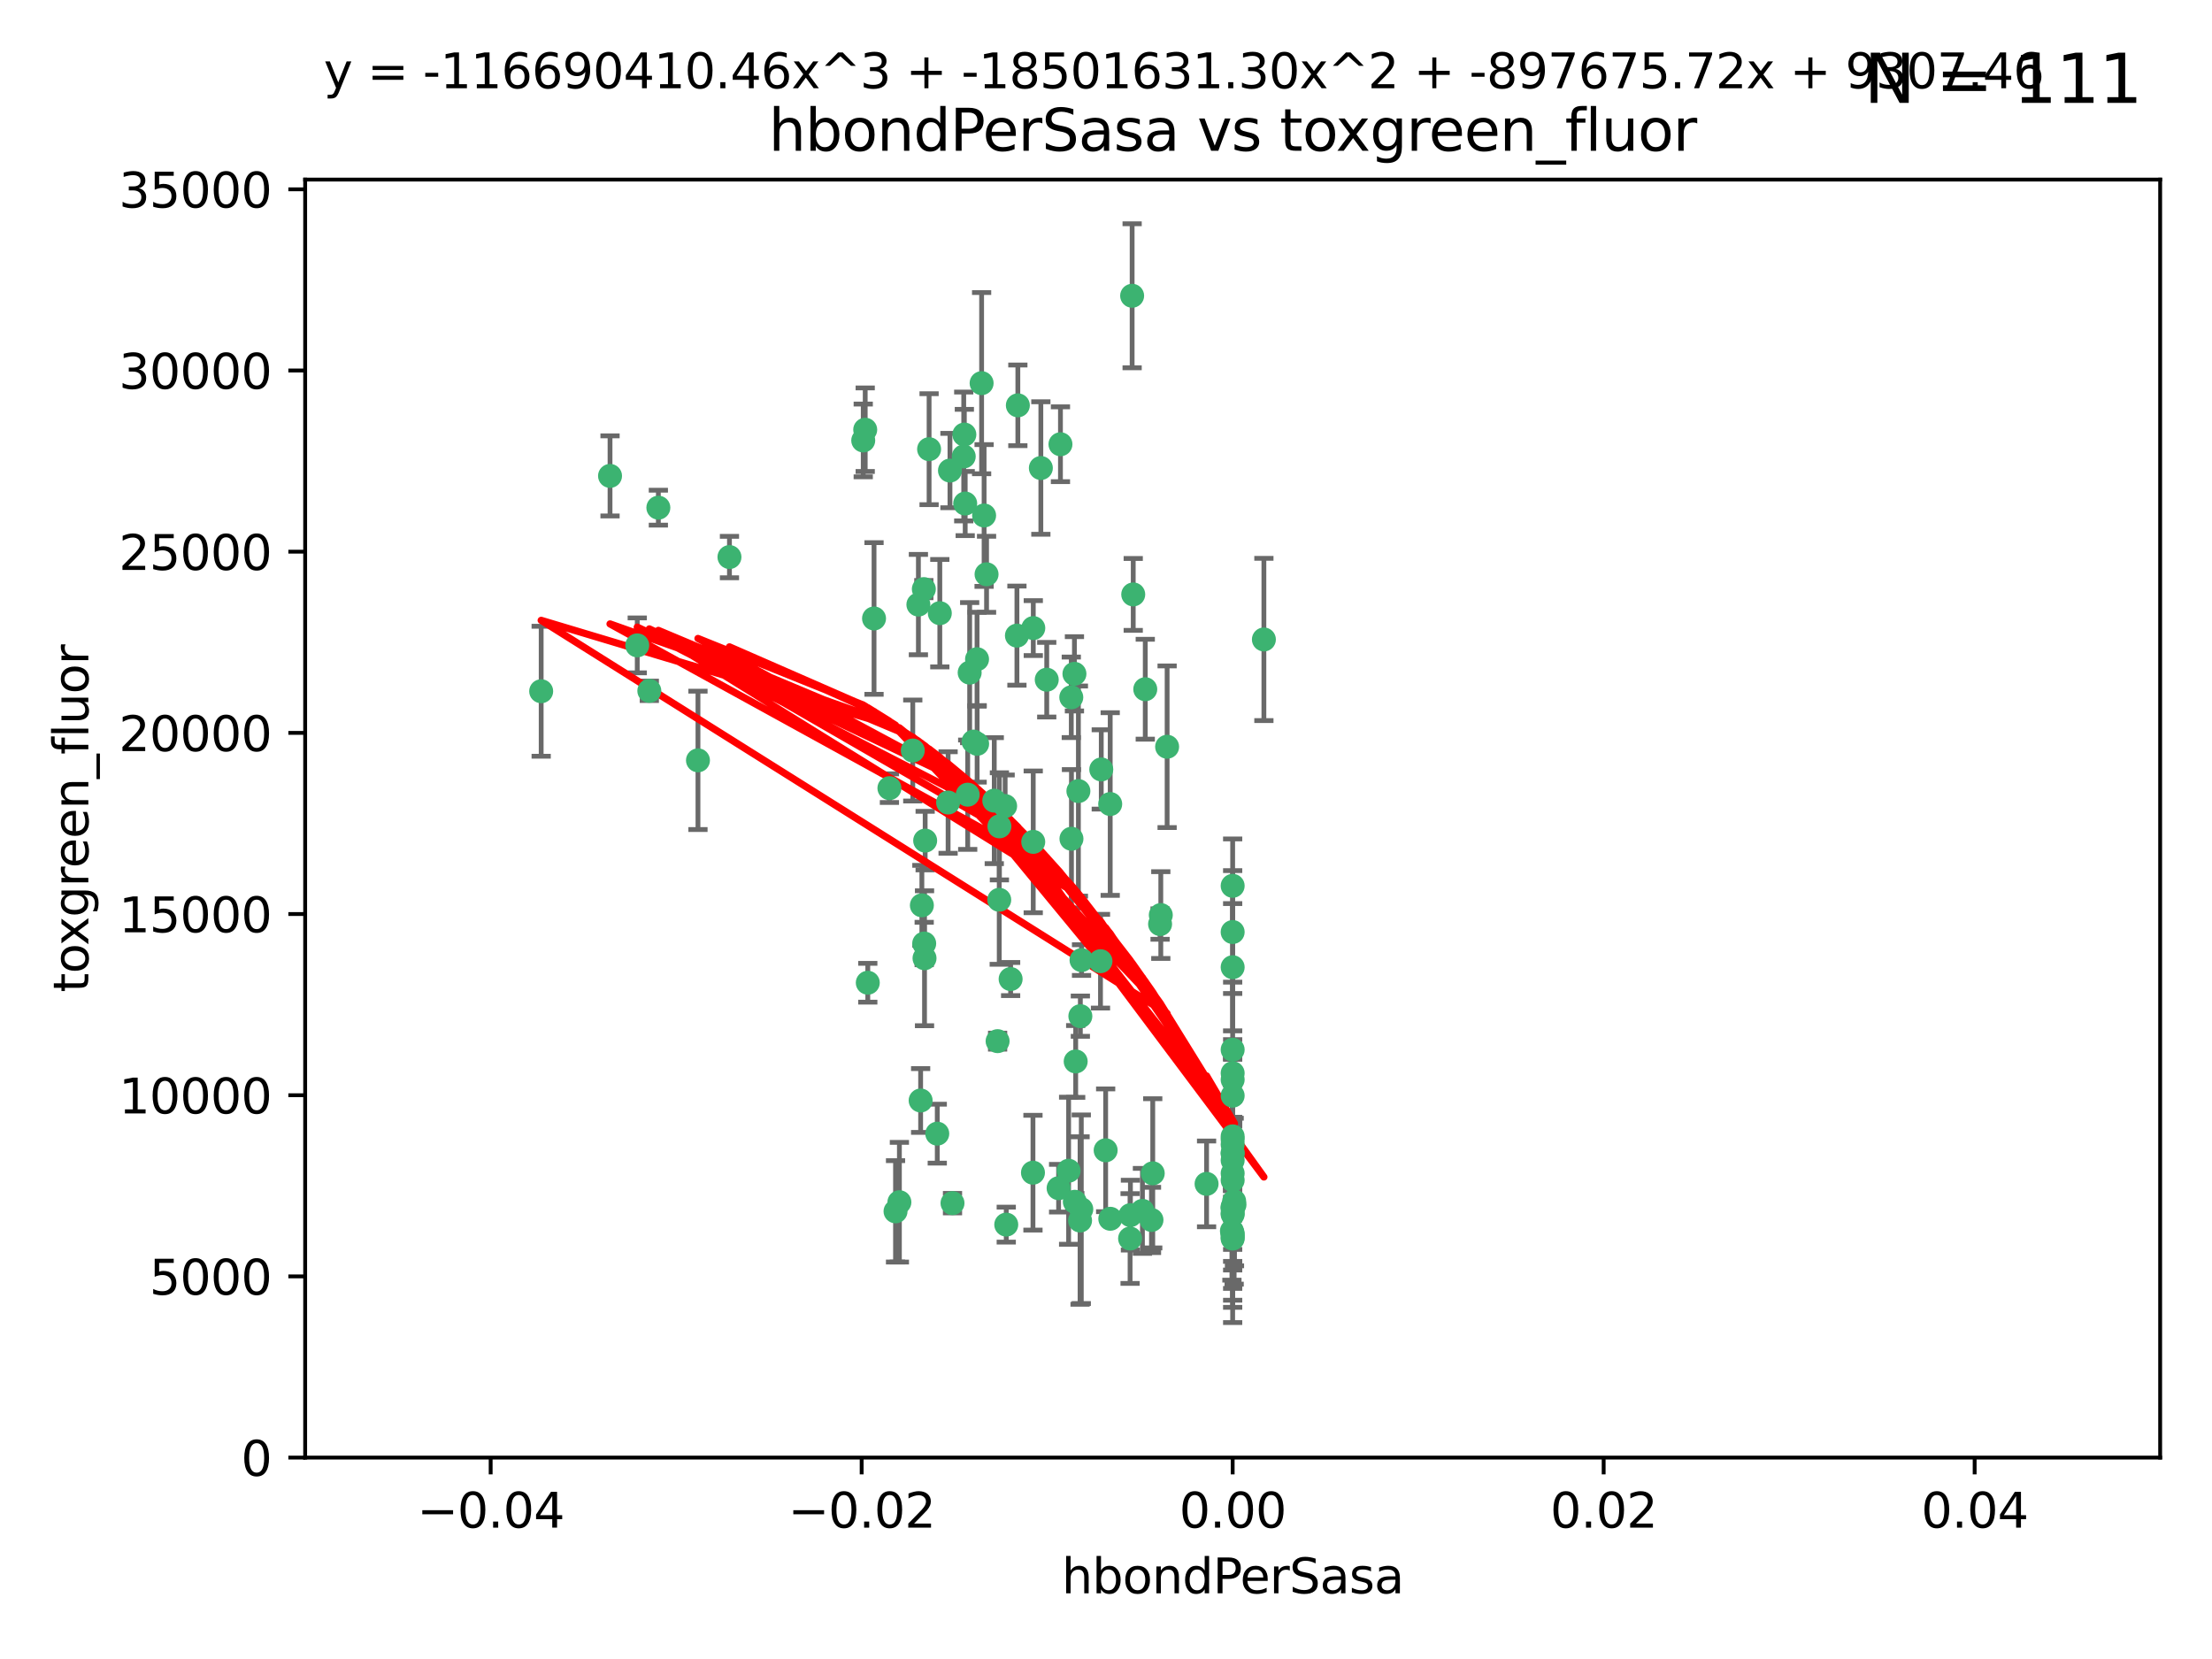 <?xml version="1.0" encoding="utf-8" standalone="no"?>
<!DOCTYPE svg PUBLIC "-//W3C//DTD SVG 1.1//EN"
  "http://www.w3.org/Graphics/SVG/1.1/DTD/svg11.dtd">
<svg xmlns:xlink="http://www.w3.org/1999/xlink" width="460.8pt" height="345.6pt" viewBox="0 0 460.8 345.6" xmlns="http://www.w3.org/2000/svg" version="1.1">
 <defs>
  <style type="text/css">*{stroke-linejoin: round; stroke-linecap: butt}</style>
 </defs>
 <g id="figure_1">
  <g id="patch_1">
   <path d="M 0 345.6 
L 460.8 345.6 
L 460.8 0 
L 0 0 
z
" style="fill: #ffffff"/>
  </g>
  <g id="axes_1">
   <g id="patch_2">
    <path d="M 63.571 303.64 
L 450 303.64 
L 450 37.411 
L 63.571 37.411 
z
" style="fill: #ffffff"/>
   </g>
   <g id="PathCollection_1">
    <defs>
     <path id="mbe39903a64" d="M 0 1.118 
C 0.297 1.118 0.581 1 0.791 0.791 
C 1 0.581 1.118 0.297 1.118 0 
C 1.118 -0.297 1 -0.581 0.791 -0.791 
C 0.581 -1 0.297 -1.118 0 -1.118 
C -0.297 -1.118 -0.581 -1 -0.791 -0.791 
C -1 -0.581 -1.118 -0.297 -1.118 0 
C -1.118 0.297 -1 0.581 -0.791 0.791 
C -0.581 1 -0.297 1.118 0 1.118 
z
" style="stroke: #3cb371"/>
    </defs>
    <g clip-path="url(#p0443d0dc96)">
     <use xlink:href="#mbe39903a64" x="197.895" y="98.026" style="fill: #3cb371; stroke: #3cb371"/>
     <use xlink:href="#mbe39903a64" x="200.763" y="95.094" style="fill: #3cb371; stroke: #3cb371"/>
     <use xlink:href="#mbe39903a64" x="180.24" y="89.516" style="fill: #3cb371; stroke: #3cb371"/>
     <use xlink:href="#mbe39903a64" x="151.96" y="116.045" style="fill: #3cb371; stroke: #3cb371"/>
     <use xlink:href="#mbe39903a64" x="182.078" y="128.839" style="fill: #3cb371; stroke: #3cb371"/>
     <use xlink:href="#mbe39903a64" x="203.536" y="137.321" style="fill: #3cb371; stroke: #3cb371"/>
     <use xlink:href="#mbe39903a64" x="145.4" y="158.394" style="fill: #3cb371; stroke: #3cb371"/>
     <use xlink:href="#mbe39903a64" x="179.827" y="91.754" style="fill: #3cb371; stroke: #3cb371"/>
     <use xlink:href="#mbe39903a64" x="191.319" y="125.947" style="fill: #3cb371; stroke: #3cb371"/>
     <use xlink:href="#mbe39903a64" x="202.808" y="154.483" style="fill: #3cb371; stroke: #3cb371"/>
     <use xlink:href="#mbe39903a64" x="205.007" y="107.386" style="fill: #3cb371; stroke: #3cb371"/>
     <use xlink:href="#mbe39903a64" x="205.518" y="119.635" style="fill: #3cb371; stroke: #3cb371"/>
     <use xlink:href="#mbe39903a64" x="204.488" y="79.819" style="fill: #3cb371; stroke: #3cb371"/>
     <use xlink:href="#mbe39903a64" x="192.451" y="122.72" style="fill: #3cb371; stroke: #3cb371"/>
     <use xlink:href="#mbe39903a64" x="210.532" y="203.953" style="fill: #3cb371; stroke: #3cb371"/>
     <use xlink:href="#mbe39903a64" x="132.752" y="134.443" style="fill: #3cb371; stroke: #3cb371"/>
     <use xlink:href="#mbe39903a64" x="203.554" y="154.954" style="fill: #3cb371; stroke: #3cb371"/>
     <use xlink:href="#mbe39903a64" x="201.069" y="104.896" style="fill: #3cb371; stroke: #3cb371"/>
     <use xlink:href="#mbe39903a64" x="190.148" y="156.348" style="fill: #3cb371; stroke: #3cb371"/>
     <use xlink:href="#mbe39903a64" x="137.148" y="105.756" style="fill: #3cb371; stroke: #3cb371"/>
     <use xlink:href="#mbe39903a64" x="216.829" y="97.498" style="fill: #3cb371; stroke: #3cb371"/>
     <use xlink:href="#mbe39903a64" x="220.913" y="92.545" style="fill: #3cb371; stroke: #3cb371"/>
     <use xlink:href="#mbe39903a64" x="201.591" y="165.548" style="fill: #3cb371; stroke: #3cb371"/>
     <use xlink:href="#mbe39903a64" x="135.266" y="143.916" style="fill: #3cb371; stroke: #3cb371"/>
     <use xlink:href="#mbe39903a64" x="225.058" y="211.686" style="fill: #3cb371; stroke: #3cb371"/>
     <use xlink:href="#mbe39903a64" x="215.185" y="244.292" style="fill: #3cb371; stroke: #3cb371"/>
     <use xlink:href="#mbe39903a64" x="225.302" y="200.005" style="fill: #3cb371; stroke: #3cb371"/>
     <use xlink:href="#mbe39903a64" x="215.253" y="130.84" style="fill: #3cb371; stroke: #3cb371"/>
     <use xlink:href="#mbe39903a64" x="209.62" y="255.109" style="fill: #3cb371; stroke: #3cb371"/>
     <use xlink:href="#mbe39903a64" x="192.595" y="199.62" style="fill: #3cb371; stroke: #3cb371"/>
     <use xlink:href="#mbe39903a64" x="215.242" y="175.376" style="fill: #3cb371; stroke: #3cb371"/>
     <use xlink:href="#mbe39903a64" x="223.825" y="140.37" style="fill: #3cb371; stroke: #3cb371"/>
     <use xlink:href="#mbe39903a64" x="197.506" y="167.179" style="fill: #3cb371; stroke: #3cb371"/>
     <use xlink:href="#mbe39903a64" x="209.388" y="167.916" style="fill: #3cb371; stroke: #3cb371"/>
     <use xlink:href="#mbe39903a64" x="193.547" y="93.572" style="fill: #3cb371; stroke: #3cb371"/>
     <use xlink:href="#mbe39903a64" x="195.78" y="127.738" style="fill: #3cb371; stroke: #3cb371"/>
     <use xlink:href="#mbe39903a64" x="223.169" y="145.262" style="fill: #3cb371; stroke: #3cb371"/>
     <use xlink:href="#mbe39903a64" x="224.998" y="254.258" style="fill: #3cb371; stroke: #3cb371"/>
     <use xlink:href="#mbe39903a64" x="208.159" y="187.448" style="fill: #3cb371; stroke: #3cb371"/>
     <use xlink:href="#mbe39903a64" x="201.999" y="140.122" style="fill: #3cb371; stroke: #3cb371"/>
     <use xlink:href="#mbe39903a64" x="191.785" y="229.253" style="fill: #3cb371; stroke: #3cb371"/>
     <use xlink:href="#mbe39903a64" x="198.424" y="250.635" style="fill: #3cb371; stroke: #3cb371"/>
     <use xlink:href="#mbe39903a64" x="222.612" y="243.887" style="fill: #3cb371; stroke: #3cb371"/>
     <use xlink:href="#mbe39903a64" x="235.844" y="61.614" style="fill: #3cb371; stroke: #3cb371"/>
     <use xlink:href="#mbe39903a64" x="239.875" y="254.138" style="fill: #3cb371; stroke: #3cb371"/>
     <use xlink:href="#mbe39903a64" x="256.786" y="258.016" style="fill: #3cb371; stroke: #3cb371"/>
     <use xlink:href="#mbe39903a64" x="192.043" y="188.597" style="fill: #3cb371; stroke: #3cb371"/>
     <use xlink:href="#mbe39903a64" x="241.816" y="190.622" style="fill: #3cb371; stroke: #3cb371"/>
     <use xlink:href="#mbe39903a64" x="212.037" y="84.44" style="fill: #3cb371; stroke: #3cb371"/>
     <use xlink:href="#mbe39903a64" x="211.844" y="132.411" style="fill: #3cb371; stroke: #3cb371"/>
     <use xlink:href="#mbe39903a64" x="207.124" y="166.79" style="fill: #3cb371; stroke: #3cb371"/>
     <use xlink:href="#mbe39903a64" x="223.905" y="250.352" style="fill: #3cb371; stroke: #3cb371"/>
     <use xlink:href="#mbe39903a64" x="207.819" y="216.89" style="fill: #3cb371; stroke: #3cb371"/>
     <use xlink:href="#mbe39903a64" x="231.293" y="253.893" style="fill: #3cb371; stroke: #3cb371"/>
     <use xlink:href="#mbe39903a64" x="220.527" y="247.522" style="fill: #3cb371; stroke: #3cb371"/>
     <use xlink:href="#mbe39903a64" x="127.081" y="99.14" style="fill: #3cb371; stroke: #3cb371"/>
     <use xlink:href="#mbe39903a64" x="186.556" y="252.344" style="fill: #3cb371; stroke: #3cb371"/>
     <use xlink:href="#mbe39903a64" x="180.776" y="204.723" style="fill: #3cb371; stroke: #3cb371"/>
     <use xlink:href="#mbe39903a64" x="185.282" y="164.19" style="fill: #3cb371; stroke: #3cb371"/>
     <use xlink:href="#mbe39903a64" x="243.133" y="155.561" style="fill: #3cb371; stroke: #3cb371"/>
     <use xlink:href="#mbe39903a64" x="112.736" y="143.999" style="fill: #3cb371; stroke: #3cb371"/>
     <use xlink:href="#mbe39903a64" x="187.361" y="250.441" style="fill: #3cb371; stroke: #3cb371"/>
     <use xlink:href="#mbe39903a64" x="208.195" y="172.143" style="fill: #3cb371; stroke: #3cb371"/>
     <use xlink:href="#mbe39903a64" x="263.292" y="133.213" style="fill: #3cb371; stroke: #3cb371"/>
     <use xlink:href="#mbe39903a64" x="200.892" y="90.523" style="fill: #3cb371; stroke: #3cb371"/>
     <use xlink:href="#mbe39903a64" x="256.786" y="251.387" style="fill: #3cb371; stroke: #3cb371"/>
     <use xlink:href="#mbe39903a64" x="229.414" y="160.289" style="fill: #3cb371; stroke: #3cb371"/>
     <use xlink:href="#mbe39903a64" x="192.527" y="196.552" style="fill: #3cb371; stroke: #3cb371"/>
     <use xlink:href="#mbe39903a64" x="257.163" y="250.967" style="fill: #3cb371; stroke: #3cb371"/>
     <use xlink:href="#mbe39903a64" x="195.25" y="236.161" style="fill: #3cb371; stroke: #3cb371"/>
     <use xlink:href="#mbe39903a64" x="225.253" y="251.902" style="fill: #3cb371; stroke: #3cb371"/>
     <use xlink:href="#mbe39903a64" x="235.418" y="258.008" style="fill: #3cb371; stroke: #3cb371"/>
     <use xlink:href="#mbe39903a64" x="224.086" y="221.118" style="fill: #3cb371; stroke: #3cb371"/>
     <use xlink:href="#mbe39903a64" x="223.205" y="174.728" style="fill: #3cb371; stroke: #3cb371"/>
     <use xlink:href="#mbe39903a64" x="256.786" y="237.366" style="fill: #3cb371; stroke: #3cb371"/>
     <use xlink:href="#mbe39903a64" x="240.137" y="244.424" style="fill: #3cb371; stroke: #3cb371"/>
     <use xlink:href="#mbe39903a64" x="218.054" y="141.593" style="fill: #3cb371; stroke: #3cb371"/>
     <use xlink:href="#mbe39903a64" x="192.729" y="175.112" style="fill: #3cb371; stroke: #3cb371"/>
     <use xlink:href="#mbe39903a64" x="256.786" y="194.16" style="fill: #3cb371; stroke: #3cb371"/>
     <use xlink:href="#mbe39903a64" x="230.328" y="239.629" style="fill: #3cb371; stroke: #3cb371"/>
     <use xlink:href="#mbe39903a64" x="241.666" y="192.502" style="fill: #3cb371; stroke: #3cb371"/>
     <use xlink:href="#mbe39903a64" x="256.786" y="251.524" style="fill: #3cb371; stroke: #3cb371"/>
     <use xlink:href="#mbe39903a64" x="256.786" y="224.911" style="fill: #3cb371; stroke: #3cb371"/>
     <use xlink:href="#mbe39903a64" x="256.786" y="236.725" style="fill: #3cb371; stroke: #3cb371"/>
     <use xlink:href="#mbe39903a64" x="257.097" y="250.228" style="fill: #3cb371; stroke: #3cb371"/>
     <use xlink:href="#mbe39903a64" x="256.786" y="256.937" style="fill: #3cb371; stroke: #3cb371"/>
     <use xlink:href="#mbe39903a64" x="256.786" y="218.674" style="fill: #3cb371; stroke: #3cb371"/>
     <use xlink:href="#mbe39903a64" x="224.65" y="164.794" style="fill: #3cb371; stroke: #3cb371"/>
     <use xlink:href="#mbe39903a64" x="238.58" y="143.576" style="fill: #3cb371; stroke: #3cb371"/>
     <use xlink:href="#mbe39903a64" x="256.786" y="257.808" style="fill: #3cb371; stroke: #3cb371"/>
     <use xlink:href="#mbe39903a64" x="229.252" y="200.236" style="fill: #3cb371; stroke: #3cb371"/>
     <use xlink:href="#mbe39903a64" x="256.786" y="245.856" style="fill: #3cb371; stroke: #3cb371"/>
     <use xlink:href="#mbe39903a64" x="256.786" y="238.42" style="fill: #3cb371; stroke: #3cb371"/>
     <use xlink:href="#mbe39903a64" x="256.786" y="257.211" style="fill: #3cb371; stroke: #3cb371"/>
     <use xlink:href="#mbe39903a64" x="237.99" y="252.246" style="fill: #3cb371; stroke: #3cb371"/>
     <use xlink:href="#mbe39903a64" x="256.786" y="240.162" style="fill: #3cb371; stroke: #3cb371"/>
     <use xlink:href="#mbe39903a64" x="235.49" y="253.135" style="fill: #3cb371; stroke: #3cb371"/>
     <use xlink:href="#mbe39903a64" x="256.786" y="251.838" style="fill: #3cb371; stroke: #3cb371"/>
     <use xlink:href="#mbe39903a64" x="231.277" y="167.495" style="fill: #3cb371; stroke: #3cb371"/>
     <use xlink:href="#mbe39903a64" x="256.633" y="256.438" style="fill: #3cb371; stroke: #3cb371"/>
     <use xlink:href="#mbe39903a64" x="256.786" y="252.723" style="fill: #3cb371; stroke: #3cb371"/>
     <use xlink:href="#mbe39903a64" x="256.786" y="223.562" style="fill: #3cb371; stroke: #3cb371"/>
     <use xlink:href="#mbe39903a64" x="256.786" y="244.428" style="fill: #3cb371; stroke: #3cb371"/>
     <use xlink:href="#mbe39903a64" x="236.073" y="123.828" style="fill: #3cb371; stroke: #3cb371"/>
     <use xlink:href="#mbe39903a64" x="256.786" y="240.314" style="fill: #3cb371; stroke: #3cb371"/>
     <use xlink:href="#mbe39903a64" x="256.786" y="241.718" style="fill: #3cb371; stroke: #3cb371"/>
     <use xlink:href="#mbe39903a64" x="256.786" y="252.978" style="fill: #3cb371; stroke: #3cb371"/>
     <use xlink:href="#mbe39903a64" x="256.786" y="201.488" style="fill: #3cb371; stroke: #3cb371"/>
     <use xlink:href="#mbe39903a64" x="256.786" y="184.534" style="fill: #3cb371; stroke: #3cb371"/>
     <use xlink:href="#mbe39903a64" x="251.352" y="246.624" style="fill: #3cb371; stroke: #3cb371"/>
     <use xlink:href="#mbe39903a64" x="256.786" y="228.248" style="fill: #3cb371; stroke: #3cb371"/>
    </g>
   </g>
   <g id="matplotlib.axis_1">
    <g id="xtick_1">
     <g id="line2d_1">
      <defs>
       <path id="mfb1294059e" d="M 0 0 
L 0 3.5 
" style="stroke: #000000; stroke-width: 0.8"/>
      </defs>
      <g>
       <use xlink:href="#mfb1294059e" x="102.214" y="303.64" style="stroke: #000000; stroke-width: 0.8"/>
      </g>
     </g>
     <g id="text_1">
      <!-- −0.04 -->
      <g transform="translate(86.891 318.238)scale(0.1 -0.1)">
       <defs>
        <path id="DejaVuSans-2212" d="M 678 2272 
L 4684 2272 
L 4684 1741 
L 678 1741 
L 678 2272 
z
" transform="scale(0.016)"/>
        <path id="DejaVuSans-30" d="M 2034 4250 
Q 1547 4250 1301 3770 
Q 1056 3291 1056 2328 
Q 1056 1369 1301 889 
Q 1547 409 2034 409 
Q 2525 409 2770 889 
Q 3016 1369 3016 2328 
Q 3016 3291 2770 3770 
Q 2525 4250 2034 4250 
z
M 2034 4750 
Q 2819 4750 3233 4129 
Q 3647 3509 3647 2328 
Q 3647 1150 3233 529 
Q 2819 -91 2034 -91 
Q 1250 -91 836 529 
Q 422 1150 422 2328 
Q 422 3509 836 4129 
Q 1250 4750 2034 4750 
z
" transform="scale(0.016)"/>
        <path id="DejaVuSans-2e" d="M 684 794 
L 1344 794 
L 1344 0 
L 684 0 
L 684 794 
z
" transform="scale(0.016)"/>
        <path id="DejaVuSans-34" d="M 2419 4116 
L 825 1625 
L 2419 1625 
L 2419 4116 
z
M 2253 4666 
L 3047 4666 
L 3047 1625 
L 3713 1625 
L 3713 1100 
L 3047 1100 
L 3047 0 
L 2419 0 
L 2419 1100 
L 313 1100 
L 313 1709 
L 2253 4666 
z
" transform="scale(0.016)"/>
       </defs>
       <use xlink:href="#DejaVuSans-2212"/>
       <use xlink:href="#DejaVuSans-30" x="83.789"/>
       <use xlink:href="#DejaVuSans-2e" x="147.412"/>
       <use xlink:href="#DejaVuSans-30" x="179.199"/>
       <use xlink:href="#DejaVuSans-34" x="242.822"/>
      </g>
     </g>
    </g>
    <g id="xtick_2">
     <g id="line2d_2">
      <g>
       <use xlink:href="#mfb1294059e" x="179.5" y="303.64" style="stroke: #000000; stroke-width: 0.8"/>
      </g>
     </g>
     <g id="text_2">
      <!-- −0.02 -->
      <g transform="translate(164.177 318.238)scale(0.1 -0.1)">
       <defs>
        <path id="DejaVuSans-32" d="M 1228 531 
L 3431 531 
L 3431 0 
L 469 0 
L 469 531 
Q 828 903 1448 1529 
Q 2069 2156 2228 2338 
Q 2531 2678 2651 2914 
Q 2772 3150 2772 3378 
Q 2772 3750 2511 3984 
Q 2250 4219 1831 4219 
Q 1534 4219 1204 4116 
Q 875 4013 500 3803 
L 500 4441 
Q 881 4594 1212 4672 
Q 1544 4750 1819 4750 
Q 2544 4750 2975 4387 
Q 3406 4025 3406 3419 
Q 3406 3131 3298 2873 
Q 3191 2616 2906 2266 
Q 2828 2175 2409 1742 
Q 1991 1309 1228 531 
z
" transform="scale(0.016)"/>
       </defs>
       <use xlink:href="#DejaVuSans-2212"/>
       <use xlink:href="#DejaVuSans-30" x="83.789"/>
       <use xlink:href="#DejaVuSans-2e" x="147.412"/>
       <use xlink:href="#DejaVuSans-30" x="179.199"/>
       <use xlink:href="#DejaVuSans-32" x="242.822"/>
      </g>
     </g>
    </g>
    <g id="xtick_3">
     <g id="line2d_3">
      <g>
       <use xlink:href="#mfb1294059e" x="256.786" y="303.64" style="stroke: #000000; stroke-width: 0.8"/>
      </g>
     </g>
     <g id="text_3">
      <!-- 0.00 -->
      <g transform="translate(245.653 318.238)scale(0.1 -0.1)">
       <use xlink:href="#DejaVuSans-30"/>
       <use xlink:href="#DejaVuSans-2e" x="63.623"/>
       <use xlink:href="#DejaVuSans-30" x="95.41"/>
       <use xlink:href="#DejaVuSans-30" x="159.033"/>
      </g>
     </g>
    </g>
    <g id="xtick_4">
     <g id="line2d_4">
      <g>
       <use xlink:href="#mfb1294059e" x="334.071" y="303.64" style="stroke: #000000; stroke-width: 0.8"/>
      </g>
     </g>
     <g id="text_4">
      <!-- 0.02 -->
      <g transform="translate(322.939 318.238)scale(0.1 -0.1)">
       <use xlink:href="#DejaVuSans-30"/>
       <use xlink:href="#DejaVuSans-2e" x="63.623"/>
       <use xlink:href="#DejaVuSans-30" x="95.41"/>
       <use xlink:href="#DejaVuSans-32" x="159.033"/>
      </g>
     </g>
    </g>
    <g id="xtick_5">
     <g id="line2d_5">
      <g>
       <use xlink:href="#mfb1294059e" x="411.357" y="303.64" style="stroke: #000000; stroke-width: 0.8"/>
      </g>
     </g>
     <g id="text_5">
      <!-- 0.04 -->
      <g transform="translate(400.224 318.238)scale(0.1 -0.1)">
       <use xlink:href="#DejaVuSans-30"/>
       <use xlink:href="#DejaVuSans-2e" x="63.623"/>
       <use xlink:href="#DejaVuSans-30" x="95.41"/>
       <use xlink:href="#DejaVuSans-34" x="159.033"/>
      </g>
     </g>
    </g>
    <g id="text_6">
     <!-- hbondPerSasa -->
     <g transform="translate(221.168 331.917)scale(0.1 -0.1)">
      <defs>
       <path id="DejaVuSans-68" d="M 3513 2113 
L 3513 0 
L 2938 0 
L 2938 2094 
Q 2938 2591 2744 2837 
Q 2550 3084 2163 3084 
Q 1697 3084 1428 2787 
Q 1159 2491 1159 1978 
L 1159 0 
L 581 0 
L 581 4863 
L 1159 4863 
L 1159 2956 
Q 1366 3272 1645 3428 
Q 1925 3584 2291 3584 
Q 2894 3584 3203 3211 
Q 3513 2838 3513 2113 
z
" transform="scale(0.016)"/>
       <path id="DejaVuSans-62" d="M 3116 1747 
Q 3116 2381 2855 2742 
Q 2594 3103 2138 3103 
Q 1681 3103 1420 2742 
Q 1159 2381 1159 1747 
Q 1159 1113 1420 752 
Q 1681 391 2138 391 
Q 2594 391 2855 752 
Q 3116 1113 3116 1747 
z
M 1159 2969 
Q 1341 3281 1617 3432 
Q 1894 3584 2278 3584 
Q 2916 3584 3314 3078 
Q 3713 2572 3713 1747 
Q 3713 922 3314 415 
Q 2916 -91 2278 -91 
Q 1894 -91 1617 61 
Q 1341 213 1159 525 
L 1159 0 
L 581 0 
L 581 4863 
L 1159 4863 
L 1159 2969 
z
" transform="scale(0.016)"/>
       <path id="DejaVuSans-6f" d="M 1959 3097 
Q 1497 3097 1228 2736 
Q 959 2375 959 1747 
Q 959 1119 1226 758 
Q 1494 397 1959 397 
Q 2419 397 2687 759 
Q 2956 1122 2956 1747 
Q 2956 2369 2687 2733 
Q 2419 3097 1959 3097 
z
M 1959 3584 
Q 2709 3584 3137 3096 
Q 3566 2609 3566 1747 
Q 3566 888 3137 398 
Q 2709 -91 1959 -91 
Q 1206 -91 779 398 
Q 353 888 353 1747 
Q 353 2609 779 3096 
Q 1206 3584 1959 3584 
z
" transform="scale(0.016)"/>
       <path id="DejaVuSans-6e" d="M 3513 2113 
L 3513 0 
L 2938 0 
L 2938 2094 
Q 2938 2591 2744 2837 
Q 2550 3084 2163 3084 
Q 1697 3084 1428 2787 
Q 1159 2491 1159 1978 
L 1159 0 
L 581 0 
L 581 3500 
L 1159 3500 
L 1159 2956 
Q 1366 3272 1645 3428 
Q 1925 3584 2291 3584 
Q 2894 3584 3203 3211 
Q 3513 2838 3513 2113 
z
" transform="scale(0.016)"/>
       <path id="DejaVuSans-64" d="M 2906 2969 
L 2906 4863 
L 3481 4863 
L 3481 0 
L 2906 0 
L 2906 525 
Q 2725 213 2448 61 
Q 2172 -91 1784 -91 
Q 1150 -91 751 415 
Q 353 922 353 1747 
Q 353 2572 751 3078 
Q 1150 3584 1784 3584 
Q 2172 3584 2448 3432 
Q 2725 3281 2906 2969 
z
M 947 1747 
Q 947 1113 1208 752 
Q 1469 391 1925 391 
Q 2381 391 2643 752 
Q 2906 1113 2906 1747 
Q 2906 2381 2643 2742 
Q 2381 3103 1925 3103 
Q 1469 3103 1208 2742 
Q 947 2381 947 1747 
z
" transform="scale(0.016)"/>
       <path id="DejaVuSans-50" d="M 1259 4147 
L 1259 2394 
L 2053 2394 
Q 2494 2394 2734 2622 
Q 2975 2850 2975 3272 
Q 2975 3691 2734 3919 
Q 2494 4147 2053 4147 
L 1259 4147 
z
M 628 4666 
L 2053 4666 
Q 2838 4666 3239 4311 
Q 3641 3956 3641 3272 
Q 3641 2581 3239 2228 
Q 2838 1875 2053 1875 
L 1259 1875 
L 1259 0 
L 628 0 
L 628 4666 
z
" transform="scale(0.016)"/>
       <path id="DejaVuSans-65" d="M 3597 1894 
L 3597 1613 
L 953 1613 
Q 991 1019 1311 708 
Q 1631 397 2203 397 
Q 2534 397 2845 478 
Q 3156 559 3463 722 
L 3463 178 
Q 3153 47 2828 -22 
Q 2503 -91 2169 -91 
Q 1331 -91 842 396 
Q 353 884 353 1716 
Q 353 2575 817 3079 
Q 1281 3584 2069 3584 
Q 2775 3584 3186 3129 
Q 3597 2675 3597 1894 
z
M 3022 2063 
Q 3016 2534 2758 2815 
Q 2500 3097 2075 3097 
Q 1594 3097 1305 2825 
Q 1016 2553 972 2059 
L 3022 2063 
z
" transform="scale(0.016)"/>
       <path id="DejaVuSans-72" d="M 2631 2963 
Q 2534 3019 2420 3045 
Q 2306 3072 2169 3072 
Q 1681 3072 1420 2755 
Q 1159 2438 1159 1844 
L 1159 0 
L 581 0 
L 581 3500 
L 1159 3500 
L 1159 2956 
Q 1341 3275 1631 3429 
Q 1922 3584 2338 3584 
Q 2397 3584 2469 3576 
Q 2541 3569 2628 3553 
L 2631 2963 
z
" transform="scale(0.016)"/>
       <path id="DejaVuSans-53" d="M 3425 4513 
L 3425 3897 
Q 3066 4069 2747 4153 
Q 2428 4238 2131 4238 
Q 1616 4238 1336 4038 
Q 1056 3838 1056 3469 
Q 1056 3159 1242 3001 
Q 1428 2844 1947 2747 
L 2328 2669 
Q 3034 2534 3370 2195 
Q 3706 1856 3706 1288 
Q 3706 609 3251 259 
Q 2797 -91 1919 -91 
Q 1588 -91 1214 -16 
Q 841 59 441 206 
L 441 856 
Q 825 641 1194 531 
Q 1563 422 1919 422 
Q 2459 422 2753 634 
Q 3047 847 3047 1241 
Q 3047 1584 2836 1778 
Q 2625 1972 2144 2069 
L 1759 2144 
Q 1053 2284 737 2584 
Q 422 2884 422 3419 
Q 422 4038 858 4394 
Q 1294 4750 2059 4750 
Q 2388 4750 2728 4690 
Q 3069 4631 3425 4513 
z
" transform="scale(0.016)"/>
       <path id="DejaVuSans-61" d="M 2194 1759 
Q 1497 1759 1228 1600 
Q 959 1441 959 1056 
Q 959 750 1161 570 
Q 1363 391 1709 391 
Q 2188 391 2477 730 
Q 2766 1069 2766 1631 
L 2766 1759 
L 2194 1759 
z
M 3341 1997 
L 3341 0 
L 2766 0 
L 2766 531 
Q 2569 213 2275 61 
Q 1981 -91 1556 -91 
Q 1019 -91 701 211 
Q 384 513 384 1019 
Q 384 1609 779 1909 
Q 1175 2209 1959 2209 
L 2766 2209 
L 2766 2266 
Q 2766 2663 2505 2880 
Q 2244 3097 1772 3097 
Q 1472 3097 1187 3025 
Q 903 2953 641 2809 
L 641 3341 
Q 956 3463 1253 3523 
Q 1550 3584 1831 3584 
Q 2591 3584 2966 3190 
Q 3341 2797 3341 1997 
z
" transform="scale(0.016)"/>
       <path id="DejaVuSans-73" d="M 2834 3397 
L 2834 2853 
Q 2591 2978 2328 3040 
Q 2066 3103 1784 3103 
Q 1356 3103 1142 2972 
Q 928 2841 928 2578 
Q 928 2378 1081 2264 
Q 1234 2150 1697 2047 
L 1894 2003 
Q 2506 1872 2764 1633 
Q 3022 1394 3022 966 
Q 3022 478 2636 193 
Q 2250 -91 1575 -91 
Q 1294 -91 989 -36 
Q 684 19 347 128 
L 347 722 
Q 666 556 975 473 
Q 1284 391 1588 391 
Q 1994 391 2212 530 
Q 2431 669 2431 922 
Q 2431 1156 2273 1281 
Q 2116 1406 1581 1522 
L 1381 1569 
Q 847 1681 609 1914 
Q 372 2147 372 2553 
Q 372 3047 722 3315 
Q 1072 3584 1716 3584 
Q 2034 3584 2315 3537 
Q 2597 3491 2834 3397 
z
" transform="scale(0.016)"/>
      </defs>
      <use xlink:href="#DejaVuSans-68"/>
      <use xlink:href="#DejaVuSans-62" x="63.379"/>
      <use xlink:href="#DejaVuSans-6f" x="126.855"/>
      <use xlink:href="#DejaVuSans-6e" x="188.037"/>
      <use xlink:href="#DejaVuSans-64" x="251.416"/>
      <use xlink:href="#DejaVuSans-50" x="314.893"/>
      <use xlink:href="#DejaVuSans-65" x="371.57"/>
      <use xlink:href="#DejaVuSans-72" x="433.094"/>
      <use xlink:href="#DejaVuSans-53" x="474.207"/>
      <use xlink:href="#DejaVuSans-61" x="537.684"/>
      <use xlink:href="#DejaVuSans-73" x="598.963"/>
      <use xlink:href="#DejaVuSans-61" x="651.062"/>
     </g>
    </g>
   </g>
   <g id="matplotlib.axis_2">
    <g id="ytick_1">
     <g id="line2d_6">
      <defs>
       <path id="m9898e14be5" d="M 0 0 
L -3.5 0 
" style="stroke: #000000; stroke-width: 0.8"/>
      </defs>
      <g>
       <use xlink:href="#m9898e14be5" x="63.571" y="303.64" style="stroke: #000000; stroke-width: 0.8"/>
      </g>
     </g>
     <g id="text_7">
      <!-- 0 -->
      <g transform="translate(50.209 307.439)scale(0.1 -0.1)">
       <use xlink:href="#DejaVuSans-30"/>
      </g>
     </g>
    </g>
    <g id="ytick_2">
     <g id="line2d_7">
      <g>
       <use xlink:href="#m9898e14be5" x="63.571" y="265.897" style="stroke: #000000; stroke-width: 0.8"/>
      </g>
     </g>
     <g id="text_8">
      <!-- 5000 -->
      <g transform="translate(31.121 269.696)scale(0.1 -0.1)">
       <defs>
        <path id="DejaVuSans-35" d="M 691 4666 
L 3169 4666 
L 3169 4134 
L 1269 4134 
L 1269 2991 
Q 1406 3038 1543 3061 
Q 1681 3084 1819 3084 
Q 2600 3084 3056 2656 
Q 3513 2228 3513 1497 
Q 3513 744 3044 326 
Q 2575 -91 1722 -91 
Q 1428 -91 1123 -41 
Q 819 9 494 109 
L 494 744 
Q 775 591 1075 516 
Q 1375 441 1709 441 
Q 2250 441 2565 725 
Q 2881 1009 2881 1497 
Q 2881 1984 2565 2268 
Q 2250 2553 1709 2553 
Q 1456 2553 1204 2497 
Q 953 2441 691 2322 
L 691 4666 
z
" transform="scale(0.016)"/>
       </defs>
       <use xlink:href="#DejaVuSans-35"/>
       <use xlink:href="#DejaVuSans-30" x="63.623"/>
       <use xlink:href="#DejaVuSans-30" x="127.246"/>
       <use xlink:href="#DejaVuSans-30" x="190.869"/>
      </g>
     </g>
    </g>
    <g id="ytick_3">
     <g id="line2d_8">
      <g>
       <use xlink:href="#m9898e14be5" x="63.571" y="228.154" style="stroke: #000000; stroke-width: 0.8"/>
      </g>
     </g>
     <g id="text_9">
      <!-- 10000 -->
      <g transform="translate(24.759 231.953)scale(0.1 -0.1)">
       <defs>
        <path id="DejaVuSans-31" d="M 794 531 
L 1825 531 
L 1825 4091 
L 703 3866 
L 703 4441 
L 1819 4666 
L 2450 4666 
L 2450 531 
L 3481 531 
L 3481 0 
L 794 0 
L 794 531 
z
" transform="scale(0.016)"/>
       </defs>
       <use xlink:href="#DejaVuSans-31"/>
       <use xlink:href="#DejaVuSans-30" x="63.623"/>
       <use xlink:href="#DejaVuSans-30" x="127.246"/>
       <use xlink:href="#DejaVuSans-30" x="190.869"/>
       <use xlink:href="#DejaVuSans-30" x="254.492"/>
      </g>
     </g>
    </g>
    <g id="ytick_4">
     <g id="line2d_9">
      <g>
       <use xlink:href="#m9898e14be5" x="63.571" y="190.411" style="stroke: #000000; stroke-width: 0.8"/>
      </g>
     </g>
     <g id="text_10">
      <!-- 15000 -->
      <g transform="translate(24.759 194.21)scale(0.1 -0.1)">
       <use xlink:href="#DejaVuSans-31"/>
       <use xlink:href="#DejaVuSans-35" x="63.623"/>
       <use xlink:href="#DejaVuSans-30" x="127.246"/>
       <use xlink:href="#DejaVuSans-30" x="190.869"/>
       <use xlink:href="#DejaVuSans-30" x="254.492"/>
      </g>
     </g>
    </g>
    <g id="ytick_5">
     <g id="line2d_10">
      <g>
       <use xlink:href="#m9898e14be5" x="63.571" y="152.668" style="stroke: #000000; stroke-width: 0.8"/>
      </g>
     </g>
     <g id="text_11">
      <!-- 20000 -->
      <g transform="translate(24.759 156.467)scale(0.1 -0.1)">
       <use xlink:href="#DejaVuSans-32"/>
       <use xlink:href="#DejaVuSans-30" x="63.623"/>
       <use xlink:href="#DejaVuSans-30" x="127.246"/>
       <use xlink:href="#DejaVuSans-30" x="190.869"/>
       <use xlink:href="#DejaVuSans-30" x="254.492"/>
      </g>
     </g>
    </g>
    <g id="ytick_6">
     <g id="line2d_11">
      <g>
       <use xlink:href="#m9898e14be5" x="63.571" y="114.925" style="stroke: #000000; stroke-width: 0.8"/>
      </g>
     </g>
     <g id="text_12">
      <!-- 25000 -->
      <g transform="translate(24.759 118.724)scale(0.1 -0.1)">
       <use xlink:href="#DejaVuSans-32"/>
       <use xlink:href="#DejaVuSans-35" x="63.623"/>
       <use xlink:href="#DejaVuSans-30" x="127.246"/>
       <use xlink:href="#DejaVuSans-30" x="190.869"/>
       <use xlink:href="#DejaVuSans-30" x="254.492"/>
      </g>
     </g>
    </g>
    <g id="ytick_7">
     <g id="line2d_12">
      <g>
       <use xlink:href="#m9898e14be5" x="63.571" y="77.181" style="stroke: #000000; stroke-width: 0.8"/>
      </g>
     </g>
     <g id="text_13">
      <!-- 30000 -->
      <g transform="translate(24.759 80.981)scale(0.1 -0.1)">
       <defs>
        <path id="DejaVuSans-33" d="M 2597 2516 
Q 3050 2419 3304 2112 
Q 3559 1806 3559 1356 
Q 3559 666 3084 287 
Q 2609 -91 1734 -91 
Q 1441 -91 1130 -33 
Q 819 25 488 141 
L 488 750 
Q 750 597 1062 519 
Q 1375 441 1716 441 
Q 2309 441 2620 675 
Q 2931 909 2931 1356 
Q 2931 1769 2642 2001 
Q 2353 2234 1838 2234 
L 1294 2234 
L 1294 2753 
L 1863 2753 
Q 2328 2753 2575 2939 
Q 2822 3125 2822 3475 
Q 2822 3834 2567 4026 
Q 2313 4219 1838 4219 
Q 1578 4219 1281 4162 
Q 984 4106 628 3988 
L 628 4550 
Q 988 4650 1302 4700 
Q 1616 4750 1894 4750 
Q 2613 4750 3031 4423 
Q 3450 4097 3450 3541 
Q 3450 3153 3228 2886 
Q 3006 2619 2597 2516 
z
" transform="scale(0.016)"/>
       </defs>
       <use xlink:href="#DejaVuSans-33"/>
       <use xlink:href="#DejaVuSans-30" x="63.623"/>
       <use xlink:href="#DejaVuSans-30" x="127.246"/>
       <use xlink:href="#DejaVuSans-30" x="190.869"/>
       <use xlink:href="#DejaVuSans-30" x="254.492"/>
      </g>
     </g>
    </g>
    <g id="ytick_8">
     <g id="line2d_13">
      <g>
       <use xlink:href="#m9898e14be5" x="63.571" y="39.438" style="stroke: #000000; stroke-width: 0.8"/>
      </g>
     </g>
     <g id="text_14">
      <!-- 35000 -->
      <g transform="translate(24.759 43.238)scale(0.1 -0.1)">
       <use xlink:href="#DejaVuSans-33"/>
       <use xlink:href="#DejaVuSans-35" x="63.623"/>
       <use xlink:href="#DejaVuSans-30" x="127.246"/>
       <use xlink:href="#DejaVuSans-30" x="190.869"/>
       <use xlink:href="#DejaVuSans-30" x="254.492"/>
      </g>
     </g>
    </g>
    <g id="text_15">
     <!-- toxgreen_fluor -->
     <g transform="translate(18.401 206.72)rotate(-90)scale(0.1 -0.1)">
      <defs>
       <path id="DejaVuSans-74" d="M 1172 4494 
L 1172 3500 
L 2356 3500 
L 2356 3053 
L 1172 3053 
L 1172 1153 
Q 1172 725 1289 603 
Q 1406 481 1766 481 
L 2356 481 
L 2356 0 
L 1766 0 
Q 1100 0 847 248 
Q 594 497 594 1153 
L 594 3053 
L 172 3053 
L 172 3500 
L 594 3500 
L 594 4494 
L 1172 4494 
z
" transform="scale(0.016)"/>
       <path id="DejaVuSans-78" d="M 3513 3500 
L 2247 1797 
L 3578 0 
L 2900 0 
L 1881 1375 
L 863 0 
L 184 0 
L 1544 1831 
L 300 3500 
L 978 3500 
L 1906 2253 
L 2834 3500 
L 3513 3500 
z
" transform="scale(0.016)"/>
       <path id="DejaVuSans-67" d="M 2906 1791 
Q 2906 2416 2648 2759 
Q 2391 3103 1925 3103 
Q 1463 3103 1205 2759 
Q 947 2416 947 1791 
Q 947 1169 1205 825 
Q 1463 481 1925 481 
Q 2391 481 2648 825 
Q 2906 1169 2906 1791 
z
M 3481 434 
Q 3481 -459 3084 -895 
Q 2688 -1331 1869 -1331 
Q 1566 -1331 1297 -1286 
Q 1028 -1241 775 -1147 
L 775 -588 
Q 1028 -725 1275 -790 
Q 1522 -856 1778 -856 
Q 2344 -856 2625 -561 
Q 2906 -266 2906 331 
L 2906 616 
Q 2728 306 2450 153 
Q 2172 0 1784 0 
Q 1141 0 747 490 
Q 353 981 353 1791 
Q 353 2603 747 3093 
Q 1141 3584 1784 3584 
Q 2172 3584 2450 3431 
Q 2728 3278 2906 2969 
L 2906 3500 
L 3481 3500 
L 3481 434 
z
" transform="scale(0.016)"/>
       <path id="DejaVuSans-5f" d="M 3263 -1063 
L 3263 -1509 
L -63 -1509 
L -63 -1063 
L 3263 -1063 
z
" transform="scale(0.016)"/>
       <path id="DejaVuSans-66" d="M 2375 4863 
L 2375 4384 
L 1825 4384 
Q 1516 4384 1395 4259 
Q 1275 4134 1275 3809 
L 1275 3500 
L 2222 3500 
L 2222 3053 
L 1275 3053 
L 1275 0 
L 697 0 
L 697 3053 
L 147 3053 
L 147 3500 
L 697 3500 
L 697 3744 
Q 697 4328 969 4595 
Q 1241 4863 1831 4863 
L 2375 4863 
z
" transform="scale(0.016)"/>
       <path id="DejaVuSans-6c" d="M 603 4863 
L 1178 4863 
L 1178 0 
L 603 0 
L 603 4863 
z
" transform="scale(0.016)"/>
       <path id="DejaVuSans-75" d="M 544 1381 
L 544 3500 
L 1119 3500 
L 1119 1403 
Q 1119 906 1312 657 
Q 1506 409 1894 409 
Q 2359 409 2629 706 
Q 2900 1003 2900 1516 
L 2900 3500 
L 3475 3500 
L 3475 0 
L 2900 0 
L 2900 538 
Q 2691 219 2414 64 
Q 2138 -91 1772 -91 
Q 1169 -91 856 284 
Q 544 659 544 1381 
z
M 1991 3584 
L 1991 3584 
z
" transform="scale(0.016)"/>
      </defs>
      <use xlink:href="#DejaVuSans-74"/>
      <use xlink:href="#DejaVuSans-6f" x="39.209"/>
      <use xlink:href="#DejaVuSans-78" x="97.266"/>
      <use xlink:href="#DejaVuSans-67" x="156.445"/>
      <use xlink:href="#DejaVuSans-72" x="219.922"/>
      <use xlink:href="#DejaVuSans-65" x="258.785"/>
      <use xlink:href="#DejaVuSans-65" x="320.309"/>
      <use xlink:href="#DejaVuSans-6e" x="381.832"/>
      <use xlink:href="#DejaVuSans-5f" x="445.211"/>
      <use xlink:href="#DejaVuSans-66" x="495.211"/>
      <use xlink:href="#DejaVuSans-6c" x="530.416"/>
      <use xlink:href="#DejaVuSans-75" x="558.199"/>
      <use xlink:href="#DejaVuSans-6f" x="621.578"/>
      <use xlink:href="#DejaVuSans-72" x="682.76"/>
     </g>
    </g>
   </g>
   <g id="LineCollection_1">
    <path d="M 197.895 105.772 
L 197.895 90.281 
" clip-path="url(#p0443d0dc96)" style="fill: none; stroke: #696969"/>
    <path d="M 200.763 108.514 
L 200.763 81.675 
" clip-path="url(#p0443d0dc96)" style="fill: none; stroke: #696969"/>
    <path d="M 180.24 98.217 
L 180.24 80.815 
" clip-path="url(#p0443d0dc96)" style="fill: none; stroke: #696969"/>
    <path d="M 151.96 120.361 
L 151.96 111.729 
" clip-path="url(#p0443d0dc96)" style="fill: none; stroke: #696969"/>
    <path d="M 182.078 144.637 
L 182.078 113.041 
" clip-path="url(#p0443d0dc96)" style="fill: none; stroke: #696969"/>
    <path d="M 203.536 147.102 
L 203.536 127.541 
" clip-path="url(#p0443d0dc96)" style="fill: none; stroke: #696969"/>
    <path d="M 145.4 172.807 
L 145.4 143.981 
" clip-path="url(#p0443d0dc96)" style="fill: none; stroke: #696969"/>
    <path d="M 179.827 99.334 
L 179.827 84.174 
" clip-path="url(#p0443d0dc96)" style="fill: none; stroke: #696969"/>
    <path d="M 191.319 136.397 
L 191.319 115.497 
" clip-path="url(#p0443d0dc96)" style="fill: none; stroke: #696969"/>
    <path d="M 202.808 155.048 
L 202.808 153.918 
" clip-path="url(#p0443d0dc96)" style="fill: none; stroke: #696969"/>
    <path d="M 205.007 122.155 
L 205.007 92.617 
" clip-path="url(#p0443d0dc96)" style="fill: none; stroke: #696969"/>
    <path d="M 205.518 127.554 
L 205.518 111.717 
" clip-path="url(#p0443d0dc96)" style="fill: none; stroke: #696969"/>
    <path d="M 204.488 98.693 
L 204.488 60.945 
" clip-path="url(#p0443d0dc96)" style="fill: none; stroke: #696969"/>
    <path d="M 192.451 124.514 
L 192.451 120.926 
" clip-path="url(#p0443d0dc96)" style="fill: none; stroke: #696969"/>
    <path d="M 210.532 207.405 
L 210.532 200.501 
" clip-path="url(#p0443d0dc96)" style="fill: none; stroke: #696969"/>
    <path d="M 132.752 140.163 
L 132.752 128.724 
" clip-path="url(#p0443d0dc96)" style="fill: none; stroke: #696969"/>
    <path d="M 203.554 162.929 
L 203.554 146.979 
" clip-path="url(#p0443d0dc96)" style="fill: none; stroke: #696969"/>
    <path d="M 201.069 111.578 
L 201.069 98.214 
" clip-path="url(#p0443d0dc96)" style="fill: none; stroke: #696969"/>
    <path d="M 190.148 166.868 
L 190.148 145.829 
" clip-path="url(#p0443d0dc96)" style="fill: none; stroke: #696969"/>
    <path d="M 137.148 109.392 
L 137.148 102.12 
" clip-path="url(#p0443d0dc96)" style="fill: none; stroke: #696969"/>
    <path d="M 216.829 111.302 
L 216.829 83.693 
" clip-path="url(#p0443d0dc96)" style="fill: none; stroke: #696969"/>
    <path d="M 220.913 100.341 
L 220.913 84.749 
" clip-path="url(#p0443d0dc96)" style="fill: none; stroke: #696969"/>
    <path d="M 201.591 176.939 
L 201.591 154.157 
" clip-path="url(#p0443d0dc96)" style="fill: none; stroke: #696969"/>
    <path d="M 135.266 145.941 
L 135.266 141.891 
" clip-path="url(#p0443d0dc96)" style="fill: none; stroke: #696969"/>
    <path d="M 225.058 215.883 
L 225.058 207.488 
" clip-path="url(#p0443d0dc96)" style="fill: none; stroke: #696969"/>
    <path d="M 215.185 256.247 
L 215.185 232.336 
" clip-path="url(#p0443d0dc96)" style="fill: none; stroke: #696969"/>
    <path d="M 225.302 203.204 
L 225.302 196.806 
" clip-path="url(#p0443d0dc96)" style="fill: none; stroke: #696969"/>
    <path d="M 215.253 136.561 
L 215.253 125.12 
" clip-path="url(#p0443d0dc96)" style="fill: none; stroke: #696969"/>
    <path d="M 209.62 258.755 
L 209.62 251.464 
" clip-path="url(#p0443d0dc96)" style="fill: none; stroke: #696969"/>
    <path d="M 192.595 213.675 
L 192.595 185.565 
" clip-path="url(#p0443d0dc96)" style="fill: none; stroke: #696969"/>
    <path d="M 215.242 190.142 
L 215.242 160.609 
" clip-path="url(#p0443d0dc96)" style="fill: none; stroke: #696969"/>
    <path d="M 223.825 148.106 
L 223.825 132.634 
" clip-path="url(#p0443d0dc96)" style="fill: none; stroke: #696969"/>
    <path d="M 197.506 177.756 
L 197.506 156.602 
" clip-path="url(#p0443d0dc96)" style="fill: none; stroke: #696969"/>
    <path d="M 209.388 174.389 
L 209.388 161.444 
" clip-path="url(#p0443d0dc96)" style="fill: none; stroke: #696969"/>
    <path d="M 193.547 105.129 
L 193.547 82.016 
" clip-path="url(#p0443d0dc96)" style="fill: none; stroke: #696969"/>
    <path d="M 195.78 138.926 
L 195.78 116.549 
" clip-path="url(#p0443d0dc96)" style="fill: none; stroke: #696969"/>
    <path d="M 223.169 153.647 
L 223.169 136.877 
" clip-path="url(#p0443d0dc96)" style="fill: none; stroke: #696969"/>
    <path d="M 224.998 271.704 
L 224.998 236.813 
" clip-path="url(#p0443d0dc96)" style="fill: none; stroke: #696969"/>
    <path d="M 208.159 200.874 
L 208.159 174.022 
" clip-path="url(#p0443d0dc96)" style="fill: none; stroke: #696969"/>
    <path d="M 201.999 154.719 
L 201.999 125.526 
" clip-path="url(#p0443d0dc96)" style="fill: none; stroke: #696969"/>
    <path d="M 191.785 235.897 
L 191.785 222.609 
" clip-path="url(#p0443d0dc96)" style="fill: none; stroke: #696969"/>
    <path d="M 198.424 252.665 
L 198.424 248.605 
" clip-path="url(#p0443d0dc96)" style="fill: none; stroke: #696969"/>
    <path d="M 222.612 259.205 
L 222.612 228.569 
" clip-path="url(#p0443d0dc96)" style="fill: none; stroke: #696969"/>
    <path d="M 235.844 76.614 
L 235.844 46.614 
" clip-path="url(#p0443d0dc96)" style="fill: none; stroke: #696969"/>
    <path d="M 239.875 260.938 
L 239.875 247.337 
" clip-path="url(#p0443d0dc96)" style="fill: none; stroke: #696969"/>
    <path d="M 256.786 275.516 
L 256.786 240.517 
" clip-path="url(#p0443d0dc96)" style="fill: none; stroke: #696969"/>
    <path d="M 192.043 196.924 
L 192.043 180.269 
" clip-path="url(#p0443d0dc96)" style="fill: none; stroke: #696969"/>
    <path d="M 241.816 199.661 
L 241.816 181.584 
" clip-path="url(#p0443d0dc96)" style="fill: none; stroke: #696969"/>
    <path d="M 212.037 92.843 
L 212.037 76.037 
" clip-path="url(#p0443d0dc96)" style="fill: none; stroke: #696969"/>
    <path d="M 211.844 142.738 
L 211.844 122.084 
" clip-path="url(#p0443d0dc96)" style="fill: none; stroke: #696969"/>
    <path d="M 207.124 179.908 
L 207.124 153.671 
" clip-path="url(#p0443d0dc96)" style="fill: none; stroke: #696969"/>
    <path d="M 223.905 252.089 
L 223.905 248.614 
" clip-path="url(#p0443d0dc96)" style="fill: none; stroke: #696969"/>
    <path d="M 207.819 218.554 
L 207.819 215.226 
" clip-path="url(#p0443d0dc96)" style="fill: none; stroke: #696969"/>
    <path d="M 231.293 254.845 
L 231.293 252.94 
" clip-path="url(#p0443d0dc96)" style="fill: none; stroke: #696969"/>
    <path d="M 220.527 252.489 
L 220.527 242.555 
" clip-path="url(#p0443d0dc96)" style="fill: none; stroke: #696969"/>
    <path d="M 127.081 107.483 
L 127.081 90.798 
" clip-path="url(#p0443d0dc96)" style="fill: none; stroke: #696969"/>
    <path d="M 186.556 262.901 
L 186.556 241.787 
" clip-path="url(#p0443d0dc96)" style="fill: none; stroke: #696969"/>
    <path d="M 180.776 208.763 
L 180.776 200.682 
" clip-path="url(#p0443d0dc96)" style="fill: none; stroke: #696969"/>
    <path d="M 185.282 167.175 
L 185.282 161.206 
" clip-path="url(#p0443d0dc96)" style="fill: none; stroke: #696969"/>
    <path d="M 243.133 172.398 
L 243.133 138.724 
" clip-path="url(#p0443d0dc96)" style="fill: none; stroke: #696969"/>
    <path d="M 112.736 157.537 
L 112.736 130.461 
" clip-path="url(#p0443d0dc96)" style="fill: none; stroke: #696969"/>
    <path d="M 187.361 262.909 
L 187.361 237.974 
" clip-path="url(#p0443d0dc96)" style="fill: none; stroke: #696969"/>
    <path d="M 208.195 183.299 
L 208.195 160.986 
" clip-path="url(#p0443d0dc96)" style="fill: none; stroke: #696969"/>
    <path d="M 263.292 150.11 
L 263.292 116.316 
" clip-path="url(#p0443d0dc96)" style="fill: none; stroke: #696969"/>
    <path d="M 200.892 95.772 
L 200.892 85.274 
" clip-path="url(#p0443d0dc96)" style="fill: none; stroke: #696969"/>
    <path d="M 256.786 268.404 
L 256.786 234.371 
" clip-path="url(#p0443d0dc96)" style="fill: none; stroke: #696969"/>
    <path d="M 229.414 168.551 
L 229.414 152.026 
" clip-path="url(#p0443d0dc96)" style="fill: none; stroke: #696969"/>
    <path d="M 192.527 200.974 
L 192.527 192.13 
" clip-path="url(#p0443d0dc96)" style="fill: none; stroke: #696969"/>
    <path d="M 257.163 263.687 
L 257.163 238.247 
" clip-path="url(#p0443d0dc96)" style="fill: none; stroke: #696969"/>
    <path d="M 195.25 242.3 
L 195.25 230.022 
" clip-path="url(#p0443d0dc96)" style="fill: none; stroke: #696969"/>
    <path d="M 225.253 271.544 
L 225.253 232.26 
" clip-path="url(#p0443d0dc96)" style="fill: none; stroke: #696969"/>
    <path d="M 235.418 267.359 
L 235.418 248.658 
" clip-path="url(#p0443d0dc96)" style="fill: none; stroke: #696969"/>
    <path d="M 224.086 228.596 
L 224.086 213.64 
" clip-path="url(#p0443d0dc96)" style="fill: none; stroke: #696969"/>
    <path d="M 223.205 189.135 
L 223.205 160.322 
" clip-path="url(#p0443d0dc96)" style="fill: none; stroke: #696969"/>
    <path d="M 256.786 245.665 
L 256.786 229.068 
" clip-path="url(#p0443d0dc96)" style="fill: none; stroke: #696969"/>
    <path d="M 240.137 259.965 
L 240.137 228.883 
" clip-path="url(#p0443d0dc96)" style="fill: none; stroke: #696969"/>
    <path d="M 218.054 149.363 
L 218.054 133.823 
" clip-path="url(#p0443d0dc96)" style="fill: none; stroke: #696969"/>
    <path d="M 192.729 181.212 
L 192.729 169.013 
" clip-path="url(#p0443d0dc96)" style="fill: none; stroke: #696969"/>
    <path d="M 256.786 206.958 
L 256.786 181.362 
" clip-path="url(#p0443d0dc96)" style="fill: none; stroke: #696969"/>
    <path d="M 230.328 252.411 
L 230.328 226.846 
" clip-path="url(#p0443d0dc96)" style="fill: none; stroke: #696969"/>
    <path d="M 241.666 195.669 
L 241.666 189.335 
" clip-path="url(#p0443d0dc96)" style="fill: none; stroke: #696969"/>
    <path d="M 256.786 255.883 
L 256.786 247.164 
" clip-path="url(#p0443d0dc96)" style="fill: none; stroke: #696969"/>
    <path d="M 256.786 229.302 
L 256.786 220.52 
" clip-path="url(#p0443d0dc96)" style="fill: none; stroke: #696969"/>
    <path d="M 256.786 252.781 
L 256.786 220.67 
" clip-path="url(#p0443d0dc96)" style="fill: none; stroke: #696969"/>
    <path d="M 257.097 267.51 
L 257.097 232.946 
" clip-path="url(#p0443d0dc96)" style="fill: none; stroke: #696969"/>
    <path d="M 256.786 272.347 
L 256.786 241.526 
" clip-path="url(#p0443d0dc96)" style="fill: none; stroke: #696969"/>
    <path d="M 256.786 232.742 
L 256.786 204.605 
" clip-path="url(#p0443d0dc96)" style="fill: none; stroke: #696969"/>
    <path d="M 224.65 186.68 
L 224.65 142.908 
" clip-path="url(#p0443d0dc96)" style="fill: none; stroke: #696969"/>
    <path d="M 238.58 153.98 
L 238.58 133.171 
" clip-path="url(#p0443d0dc96)" style="fill: none; stroke: #696969"/>
    <path d="M 256.786 264.569 
L 256.786 251.047 
" clip-path="url(#p0443d0dc96)" style="fill: none; stroke: #696969"/>
    <path d="M 229.252 209.997 
L 229.252 190.475 
" clip-path="url(#p0443d0dc96)" style="fill: none; stroke: #696969"/>
    <path d="M 256.786 258.035 
L 256.786 233.677 
" clip-path="url(#p0443d0dc96)" style="fill: none; stroke: #696969"/>
    <path d="M 256.786 249.385 
L 256.786 227.454 
" clip-path="url(#p0443d0dc96)" style="fill: none; stroke: #696969"/>
    <path d="M 256.786 260.274 
L 256.786 254.148 
" clip-path="url(#p0443d0dc96)" style="fill: none; stroke: #696969"/>
    <path d="M 237.99 261.1 
L 237.99 243.393 
" clip-path="url(#p0443d0dc96)" style="fill: none; stroke: #696969"/>
    <path d="M 256.786 247.153 
L 256.786 233.171 
" clip-path="url(#p0443d0dc96)" style="fill: none; stroke: #696969"/>
    <path d="M 235.49 260.405 
L 235.49 245.864 
" clip-path="url(#p0443d0dc96)" style="fill: none; stroke: #696969"/>
    <path d="M 256.786 255.685 
L 256.786 247.992 
" clip-path="url(#p0443d0dc96)" style="fill: none; stroke: #696969"/>
    <path d="M 231.277 186.519 
L 231.277 148.47 
" clip-path="url(#p0443d0dc96)" style="fill: none; stroke: #696969"/>
    <path d="M 256.633 266.679 
L 256.633 246.196 
" clip-path="url(#p0443d0dc96)" style="fill: none; stroke: #696969"/>
    <path d="M 256.786 270.856 
L 256.786 234.59 
" clip-path="url(#p0443d0dc96)" style="fill: none; stroke: #696969"/>
    <path d="M 256.786 228.692 
L 256.786 218.432 
" clip-path="url(#p0443d0dc96)" style="fill: none; stroke: #696969"/>
    <path d="M 256.786 262.775 
L 256.786 226.08 
" clip-path="url(#p0443d0dc96)" style="fill: none; stroke: #696969"/>
    <path d="M 236.073 131.314 
L 236.073 116.343 
" clip-path="url(#p0443d0dc96)" style="fill: none; stroke: #696969"/>
    <path d="M 256.786 246.787 
L 256.786 233.841 
" clip-path="url(#p0443d0dc96)" style="fill: none; stroke: #696969"/>
    <path d="M 256.786 243.231 
L 256.786 240.205 
" clip-path="url(#p0443d0dc96)" style="fill: none; stroke: #696969"/>
    <path d="M 256.786 257.921 
L 256.786 248.036 
" clip-path="url(#p0443d0dc96)" style="fill: none; stroke: #696969"/>
    <path d="M 256.786 214.744 
L 256.786 188.233 
" clip-path="url(#p0443d0dc96)" style="fill: none; stroke: #696969"/>
    <path d="M 256.786 194.3 
L 256.786 174.769 
" clip-path="url(#p0443d0dc96)" style="fill: none; stroke: #696969"/>
    <path d="M 251.352 255.558 
L 251.352 237.689 
" clip-path="url(#p0443d0dc96)" style="fill: none; stroke: #696969"/>
    <path d="M 256.786 239.929 
L 256.786 216.567 
" clip-path="url(#p0443d0dc96)" style="fill: none; stroke: #696969"/>
   </g>
   <g id="line2d_14">
    <defs>
     <path id="md90942fd7d" d="M 2 0 
L -2 -0 
" style="stroke: #696969"/>
    </defs>
    <g clip-path="url(#p0443d0dc96)">
     <use xlink:href="#md90942fd7d" x="197.895" y="105.772" style="fill: #696969; stroke: #696969"/>
     <use xlink:href="#md90942fd7d" x="200.763" y="108.514" style="fill: #696969; stroke: #696969"/>
     <use xlink:href="#md90942fd7d" x="180.24" y="98.217" style="fill: #696969; stroke: #696969"/>
     <use xlink:href="#md90942fd7d" x="151.96" y="120.361" style="fill: #696969; stroke: #696969"/>
     <use xlink:href="#md90942fd7d" x="182.078" y="144.637" style="fill: #696969; stroke: #696969"/>
     <use xlink:href="#md90942fd7d" x="203.536" y="147.102" style="fill: #696969; stroke: #696969"/>
     <use xlink:href="#md90942fd7d" x="145.4" y="172.807" style="fill: #696969; stroke: #696969"/>
     <use xlink:href="#md90942fd7d" x="179.827" y="99.334" style="fill: #696969; stroke: #696969"/>
     <use xlink:href="#md90942fd7d" x="191.319" y="136.397" style="fill: #696969; stroke: #696969"/>
     <use xlink:href="#md90942fd7d" x="202.808" y="155.048" style="fill: #696969; stroke: #696969"/>
     <use xlink:href="#md90942fd7d" x="205.007" y="122.155" style="fill: #696969; stroke: #696969"/>
     <use xlink:href="#md90942fd7d" x="205.518" y="127.554" style="fill: #696969; stroke: #696969"/>
     <use xlink:href="#md90942fd7d" x="204.488" y="98.693" style="fill: #696969; stroke: #696969"/>
     <use xlink:href="#md90942fd7d" x="192.451" y="124.514" style="fill: #696969; stroke: #696969"/>
     <use xlink:href="#md90942fd7d" x="210.532" y="207.405" style="fill: #696969; stroke: #696969"/>
     <use xlink:href="#md90942fd7d" x="132.752" y="140.163" style="fill: #696969; stroke: #696969"/>
     <use xlink:href="#md90942fd7d" x="203.554" y="162.929" style="fill: #696969; stroke: #696969"/>
     <use xlink:href="#md90942fd7d" x="201.069" y="111.578" style="fill: #696969; stroke: #696969"/>
     <use xlink:href="#md90942fd7d" x="190.148" y="166.868" style="fill: #696969; stroke: #696969"/>
     <use xlink:href="#md90942fd7d" x="137.148" y="109.392" style="fill: #696969; stroke: #696969"/>
     <use xlink:href="#md90942fd7d" x="216.829" y="111.302" style="fill: #696969; stroke: #696969"/>
     <use xlink:href="#md90942fd7d" x="220.913" y="100.341" style="fill: #696969; stroke: #696969"/>
     <use xlink:href="#md90942fd7d" x="201.591" y="176.939" style="fill: #696969; stroke: #696969"/>
     <use xlink:href="#md90942fd7d" x="135.266" y="145.941" style="fill: #696969; stroke: #696969"/>
     <use xlink:href="#md90942fd7d" x="225.058" y="215.883" style="fill: #696969; stroke: #696969"/>
     <use xlink:href="#md90942fd7d" x="215.185" y="256.247" style="fill: #696969; stroke: #696969"/>
     <use xlink:href="#md90942fd7d" x="225.302" y="203.204" style="fill: #696969; stroke: #696969"/>
     <use xlink:href="#md90942fd7d" x="215.253" y="136.561" style="fill: #696969; stroke: #696969"/>
     <use xlink:href="#md90942fd7d" x="209.62" y="258.755" style="fill: #696969; stroke: #696969"/>
     <use xlink:href="#md90942fd7d" x="192.595" y="213.675" style="fill: #696969; stroke: #696969"/>
     <use xlink:href="#md90942fd7d" x="215.242" y="190.142" style="fill: #696969; stroke: #696969"/>
     <use xlink:href="#md90942fd7d" x="223.825" y="148.106" style="fill: #696969; stroke: #696969"/>
     <use xlink:href="#md90942fd7d" x="197.506" y="177.756" style="fill: #696969; stroke: #696969"/>
     <use xlink:href="#md90942fd7d" x="209.388" y="174.389" style="fill: #696969; stroke: #696969"/>
     <use xlink:href="#md90942fd7d" x="193.547" y="105.129" style="fill: #696969; stroke: #696969"/>
     <use xlink:href="#md90942fd7d" x="195.78" y="138.926" style="fill: #696969; stroke: #696969"/>
     <use xlink:href="#md90942fd7d" x="223.169" y="153.647" style="fill: #696969; stroke: #696969"/>
     <use xlink:href="#md90942fd7d" x="224.998" y="271.704" style="fill: #696969; stroke: #696969"/>
     <use xlink:href="#md90942fd7d" x="208.159" y="200.874" style="fill: #696969; stroke: #696969"/>
     <use xlink:href="#md90942fd7d" x="201.999" y="154.719" style="fill: #696969; stroke: #696969"/>
     <use xlink:href="#md90942fd7d" x="191.785" y="235.897" style="fill: #696969; stroke: #696969"/>
     <use xlink:href="#md90942fd7d" x="198.424" y="252.665" style="fill: #696969; stroke: #696969"/>
     <use xlink:href="#md90942fd7d" x="222.612" y="259.205" style="fill: #696969; stroke: #696969"/>
     <use xlink:href="#md90942fd7d" x="235.844" y="76.614" style="fill: #696969; stroke: #696969"/>
     <use xlink:href="#md90942fd7d" x="239.875" y="260.938" style="fill: #696969; stroke: #696969"/>
     <use xlink:href="#md90942fd7d" x="256.786" y="275.516" style="fill: #696969; stroke: #696969"/>
     <use xlink:href="#md90942fd7d" x="192.043" y="196.924" style="fill: #696969; stroke: #696969"/>
     <use xlink:href="#md90942fd7d" x="241.816" y="199.661" style="fill: #696969; stroke: #696969"/>
     <use xlink:href="#md90942fd7d" x="212.037" y="92.843" style="fill: #696969; stroke: #696969"/>
     <use xlink:href="#md90942fd7d" x="211.844" y="142.738" style="fill: #696969; stroke: #696969"/>
     <use xlink:href="#md90942fd7d" x="207.124" y="179.908" style="fill: #696969; stroke: #696969"/>
     <use xlink:href="#md90942fd7d" x="223.905" y="252.089" style="fill: #696969; stroke: #696969"/>
     <use xlink:href="#md90942fd7d" x="207.819" y="218.554" style="fill: #696969; stroke: #696969"/>
     <use xlink:href="#md90942fd7d" x="231.293" y="254.845" style="fill: #696969; stroke: #696969"/>
     <use xlink:href="#md90942fd7d" x="220.527" y="252.489" style="fill: #696969; stroke: #696969"/>
     <use xlink:href="#md90942fd7d" x="127.081" y="107.483" style="fill: #696969; stroke: #696969"/>
     <use xlink:href="#md90942fd7d" x="186.556" y="262.901" style="fill: #696969; stroke: #696969"/>
     <use xlink:href="#md90942fd7d" x="180.776" y="208.763" style="fill: #696969; stroke: #696969"/>
     <use xlink:href="#md90942fd7d" x="185.282" y="167.175" style="fill: #696969; stroke: #696969"/>
     <use xlink:href="#md90942fd7d" x="243.133" y="172.398" style="fill: #696969; stroke: #696969"/>
     <use xlink:href="#md90942fd7d" x="112.736" y="157.537" style="fill: #696969; stroke: #696969"/>
     <use xlink:href="#md90942fd7d" x="187.361" y="262.909" style="fill: #696969; stroke: #696969"/>
     <use xlink:href="#md90942fd7d" x="208.195" y="183.299" style="fill: #696969; stroke: #696969"/>
     <use xlink:href="#md90942fd7d" x="263.292" y="150.11" style="fill: #696969; stroke: #696969"/>
     <use xlink:href="#md90942fd7d" x="200.892" y="95.772" style="fill: #696969; stroke: #696969"/>
     <use xlink:href="#md90942fd7d" x="256.786" y="268.404" style="fill: #696969; stroke: #696969"/>
     <use xlink:href="#md90942fd7d" x="229.414" y="168.551" style="fill: #696969; stroke: #696969"/>
     <use xlink:href="#md90942fd7d" x="192.527" y="200.974" style="fill: #696969; stroke: #696969"/>
     <use xlink:href="#md90942fd7d" x="257.163" y="263.687" style="fill: #696969; stroke: #696969"/>
     <use xlink:href="#md90942fd7d" x="195.25" y="242.3" style="fill: #696969; stroke: #696969"/>
     <use xlink:href="#md90942fd7d" x="225.253" y="271.544" style="fill: #696969; stroke: #696969"/>
     <use xlink:href="#md90942fd7d" x="235.418" y="267.359" style="fill: #696969; stroke: #696969"/>
     <use xlink:href="#md90942fd7d" x="224.086" y="228.596" style="fill: #696969; stroke: #696969"/>
     <use xlink:href="#md90942fd7d" x="223.205" y="189.135" style="fill: #696969; stroke: #696969"/>
     <use xlink:href="#md90942fd7d" x="256.786" y="245.665" style="fill: #696969; stroke: #696969"/>
     <use xlink:href="#md90942fd7d" x="240.137" y="259.965" style="fill: #696969; stroke: #696969"/>
     <use xlink:href="#md90942fd7d" x="218.054" y="149.363" style="fill: #696969; stroke: #696969"/>
     <use xlink:href="#md90942fd7d" x="192.729" y="181.212" style="fill: #696969; stroke: #696969"/>
     <use xlink:href="#md90942fd7d" x="256.786" y="206.958" style="fill: #696969; stroke: #696969"/>
     <use xlink:href="#md90942fd7d" x="230.328" y="252.411" style="fill: #696969; stroke: #696969"/>
     <use xlink:href="#md90942fd7d" x="241.666" y="195.669" style="fill: #696969; stroke: #696969"/>
     <use xlink:href="#md90942fd7d" x="256.786" y="255.883" style="fill: #696969; stroke: #696969"/>
     <use xlink:href="#md90942fd7d" x="256.786" y="229.302" style="fill: #696969; stroke: #696969"/>
     <use xlink:href="#md90942fd7d" x="256.786" y="252.781" style="fill: #696969; stroke: #696969"/>
     <use xlink:href="#md90942fd7d" x="257.097" y="267.51" style="fill: #696969; stroke: #696969"/>
     <use xlink:href="#md90942fd7d" x="256.786" y="272.347" style="fill: #696969; stroke: #696969"/>
     <use xlink:href="#md90942fd7d" x="256.786" y="232.742" style="fill: #696969; stroke: #696969"/>
     <use xlink:href="#md90942fd7d" x="224.65" y="186.68" style="fill: #696969; stroke: #696969"/>
     <use xlink:href="#md90942fd7d" x="238.58" y="153.98" style="fill: #696969; stroke: #696969"/>
     <use xlink:href="#md90942fd7d" x="256.786" y="264.569" style="fill: #696969; stroke: #696969"/>
     <use xlink:href="#md90942fd7d" x="229.252" y="209.997" style="fill: #696969; stroke: #696969"/>
     <use xlink:href="#md90942fd7d" x="256.786" y="258.035" style="fill: #696969; stroke: #696969"/>
     <use xlink:href="#md90942fd7d" x="256.786" y="249.385" style="fill: #696969; stroke: #696969"/>
     <use xlink:href="#md90942fd7d" x="256.786" y="260.274" style="fill: #696969; stroke: #696969"/>
     <use xlink:href="#md90942fd7d" x="237.99" y="261.1" style="fill: #696969; stroke: #696969"/>
     <use xlink:href="#md90942fd7d" x="256.786" y="247.153" style="fill: #696969; stroke: #696969"/>
     <use xlink:href="#md90942fd7d" x="235.49" y="260.405" style="fill: #696969; stroke: #696969"/>
     <use xlink:href="#md90942fd7d" x="256.786" y="255.685" style="fill: #696969; stroke: #696969"/>
     <use xlink:href="#md90942fd7d" x="231.277" y="186.519" style="fill: #696969; stroke: #696969"/>
     <use xlink:href="#md90942fd7d" x="256.633" y="266.679" style="fill: #696969; stroke: #696969"/>
     <use xlink:href="#md90942fd7d" x="256.786" y="270.856" style="fill: #696969; stroke: #696969"/>
     <use xlink:href="#md90942fd7d" x="256.786" y="228.692" style="fill: #696969; stroke: #696969"/>
     <use xlink:href="#md90942fd7d" x="256.786" y="262.775" style="fill: #696969; stroke: #696969"/>
     <use xlink:href="#md90942fd7d" x="236.073" y="131.314" style="fill: #696969; stroke: #696969"/>
     <use xlink:href="#md90942fd7d" x="256.786" y="246.787" style="fill: #696969; stroke: #696969"/>
     <use xlink:href="#md90942fd7d" x="256.786" y="243.231" style="fill: #696969; stroke: #696969"/>
     <use xlink:href="#md90942fd7d" x="256.786" y="257.921" style="fill: #696969; stroke: #696969"/>
     <use xlink:href="#md90942fd7d" x="256.786" y="214.744" style="fill: #696969; stroke: #696969"/>
     <use xlink:href="#md90942fd7d" x="256.786" y="194.3" style="fill: #696969; stroke: #696969"/>
     <use xlink:href="#md90942fd7d" x="251.352" y="255.558" style="fill: #696969; stroke: #696969"/>
     <use xlink:href="#md90942fd7d" x="256.786" y="239.929" style="fill: #696969; stroke: #696969"/>
    </g>
   </g>
   <g id="line2d_15">
    <g clip-path="url(#p0443d0dc96)">
     <use xlink:href="#md90942fd7d" x="197.895" y="90.281" style="fill: #696969; stroke: #696969"/>
     <use xlink:href="#md90942fd7d" x="200.763" y="81.675" style="fill: #696969; stroke: #696969"/>
     <use xlink:href="#md90942fd7d" x="180.24" y="80.815" style="fill: #696969; stroke: #696969"/>
     <use xlink:href="#md90942fd7d" x="151.96" y="111.729" style="fill: #696969; stroke: #696969"/>
     <use xlink:href="#md90942fd7d" x="182.078" y="113.041" style="fill: #696969; stroke: #696969"/>
     <use xlink:href="#md90942fd7d" x="203.536" y="127.541" style="fill: #696969; stroke: #696969"/>
     <use xlink:href="#md90942fd7d" x="145.4" y="143.981" style="fill: #696969; stroke: #696969"/>
     <use xlink:href="#md90942fd7d" x="179.827" y="84.174" style="fill: #696969; stroke: #696969"/>
     <use xlink:href="#md90942fd7d" x="191.319" y="115.497" style="fill: #696969; stroke: #696969"/>
     <use xlink:href="#md90942fd7d" x="202.808" y="153.918" style="fill: #696969; stroke: #696969"/>
     <use xlink:href="#md90942fd7d" x="205.007" y="92.617" style="fill: #696969; stroke: #696969"/>
     <use xlink:href="#md90942fd7d" x="205.518" y="111.717" style="fill: #696969; stroke: #696969"/>
     <use xlink:href="#md90942fd7d" x="204.488" y="60.945" style="fill: #696969; stroke: #696969"/>
     <use xlink:href="#md90942fd7d" x="192.451" y="120.926" style="fill: #696969; stroke: #696969"/>
     <use xlink:href="#md90942fd7d" x="210.532" y="200.501" style="fill: #696969; stroke: #696969"/>
     <use xlink:href="#md90942fd7d" x="132.752" y="128.724" style="fill: #696969; stroke: #696969"/>
     <use xlink:href="#md90942fd7d" x="203.554" y="146.979" style="fill: #696969; stroke: #696969"/>
     <use xlink:href="#md90942fd7d" x="201.069" y="98.214" style="fill: #696969; stroke: #696969"/>
     <use xlink:href="#md90942fd7d" x="190.148" y="145.829" style="fill: #696969; stroke: #696969"/>
     <use xlink:href="#md90942fd7d" x="137.148" y="102.12" style="fill: #696969; stroke: #696969"/>
     <use xlink:href="#md90942fd7d" x="216.829" y="83.693" style="fill: #696969; stroke: #696969"/>
     <use xlink:href="#md90942fd7d" x="220.913" y="84.749" style="fill: #696969; stroke: #696969"/>
     <use xlink:href="#md90942fd7d" x="201.591" y="154.157" style="fill: #696969; stroke: #696969"/>
     <use xlink:href="#md90942fd7d" x="135.266" y="141.891" style="fill: #696969; stroke: #696969"/>
     <use xlink:href="#md90942fd7d" x="225.058" y="207.488" style="fill: #696969; stroke: #696969"/>
     <use xlink:href="#md90942fd7d" x="215.185" y="232.336" style="fill: #696969; stroke: #696969"/>
     <use xlink:href="#md90942fd7d" x="225.302" y="196.806" style="fill: #696969; stroke: #696969"/>
     <use xlink:href="#md90942fd7d" x="215.253" y="125.12" style="fill: #696969; stroke: #696969"/>
     <use xlink:href="#md90942fd7d" x="209.62" y="251.464" style="fill: #696969; stroke: #696969"/>
     <use xlink:href="#md90942fd7d" x="192.595" y="185.565" style="fill: #696969; stroke: #696969"/>
     <use xlink:href="#md90942fd7d" x="215.242" y="160.609" style="fill: #696969; stroke: #696969"/>
     <use xlink:href="#md90942fd7d" x="223.825" y="132.634" style="fill: #696969; stroke: #696969"/>
     <use xlink:href="#md90942fd7d" x="197.506" y="156.602" style="fill: #696969; stroke: #696969"/>
     <use xlink:href="#md90942fd7d" x="209.388" y="161.444" style="fill: #696969; stroke: #696969"/>
     <use xlink:href="#md90942fd7d" x="193.547" y="82.016" style="fill: #696969; stroke: #696969"/>
     <use xlink:href="#md90942fd7d" x="195.78" y="116.549" style="fill: #696969; stroke: #696969"/>
     <use xlink:href="#md90942fd7d" x="223.169" y="136.877" style="fill: #696969; stroke: #696969"/>
     <use xlink:href="#md90942fd7d" x="224.998" y="236.813" style="fill: #696969; stroke: #696969"/>
     <use xlink:href="#md90942fd7d" x="208.159" y="174.022" style="fill: #696969; stroke: #696969"/>
     <use xlink:href="#md90942fd7d" x="201.999" y="125.526" style="fill: #696969; stroke: #696969"/>
     <use xlink:href="#md90942fd7d" x="191.785" y="222.609" style="fill: #696969; stroke: #696969"/>
     <use xlink:href="#md90942fd7d" x="198.424" y="248.605" style="fill: #696969; stroke: #696969"/>
     <use xlink:href="#md90942fd7d" x="222.612" y="228.569" style="fill: #696969; stroke: #696969"/>
     <use xlink:href="#md90942fd7d" x="235.844" y="46.614" style="fill: #696969; stroke: #696969"/>
     <use xlink:href="#md90942fd7d" x="239.875" y="247.337" style="fill: #696969; stroke: #696969"/>
     <use xlink:href="#md90942fd7d" x="256.786" y="240.517" style="fill: #696969; stroke: #696969"/>
     <use xlink:href="#md90942fd7d" x="192.043" y="180.269" style="fill: #696969; stroke: #696969"/>
     <use xlink:href="#md90942fd7d" x="241.816" y="181.584" style="fill: #696969; stroke: #696969"/>
     <use xlink:href="#md90942fd7d" x="212.037" y="76.037" style="fill: #696969; stroke: #696969"/>
     <use xlink:href="#md90942fd7d" x="211.844" y="122.084" style="fill: #696969; stroke: #696969"/>
     <use xlink:href="#md90942fd7d" x="207.124" y="153.671" style="fill: #696969; stroke: #696969"/>
     <use xlink:href="#md90942fd7d" x="223.905" y="248.614" style="fill: #696969; stroke: #696969"/>
     <use xlink:href="#md90942fd7d" x="207.819" y="215.226" style="fill: #696969; stroke: #696969"/>
     <use xlink:href="#md90942fd7d" x="231.293" y="252.94" style="fill: #696969; stroke: #696969"/>
     <use xlink:href="#md90942fd7d" x="220.527" y="242.555" style="fill: #696969; stroke: #696969"/>
     <use xlink:href="#md90942fd7d" x="127.081" y="90.798" style="fill: #696969; stroke: #696969"/>
     <use xlink:href="#md90942fd7d" x="186.556" y="241.787" style="fill: #696969; stroke: #696969"/>
     <use xlink:href="#md90942fd7d" x="180.776" y="200.682" style="fill: #696969; stroke: #696969"/>
     <use xlink:href="#md90942fd7d" x="185.282" y="161.206" style="fill: #696969; stroke: #696969"/>
     <use xlink:href="#md90942fd7d" x="243.133" y="138.724" style="fill: #696969; stroke: #696969"/>
     <use xlink:href="#md90942fd7d" x="112.736" y="130.461" style="fill: #696969; stroke: #696969"/>
     <use xlink:href="#md90942fd7d" x="187.361" y="237.974" style="fill: #696969; stroke: #696969"/>
     <use xlink:href="#md90942fd7d" x="208.195" y="160.986" style="fill: #696969; stroke: #696969"/>
     <use xlink:href="#md90942fd7d" x="263.292" y="116.316" style="fill: #696969; stroke: #696969"/>
     <use xlink:href="#md90942fd7d" x="200.892" y="85.274" style="fill: #696969; stroke: #696969"/>
     <use xlink:href="#md90942fd7d" x="256.786" y="234.371" style="fill: #696969; stroke: #696969"/>
     <use xlink:href="#md90942fd7d" x="229.414" y="152.026" style="fill: #696969; stroke: #696969"/>
     <use xlink:href="#md90942fd7d" x="192.527" y="192.13" style="fill: #696969; stroke: #696969"/>
     <use xlink:href="#md90942fd7d" x="257.163" y="238.247" style="fill: #696969; stroke: #696969"/>
     <use xlink:href="#md90942fd7d" x="195.25" y="230.022" style="fill: #696969; stroke: #696969"/>
     <use xlink:href="#md90942fd7d" x="225.253" y="232.26" style="fill: #696969; stroke: #696969"/>
     <use xlink:href="#md90942fd7d" x="235.418" y="248.658" style="fill: #696969; stroke: #696969"/>
     <use xlink:href="#md90942fd7d" x="224.086" y="213.64" style="fill: #696969; stroke: #696969"/>
     <use xlink:href="#md90942fd7d" x="223.205" y="160.322" style="fill: #696969; stroke: #696969"/>
     <use xlink:href="#md90942fd7d" x="256.786" y="229.068" style="fill: #696969; stroke: #696969"/>
     <use xlink:href="#md90942fd7d" x="240.137" y="228.883" style="fill: #696969; stroke: #696969"/>
     <use xlink:href="#md90942fd7d" x="218.054" y="133.823" style="fill: #696969; stroke: #696969"/>
     <use xlink:href="#md90942fd7d" x="192.729" y="169.013" style="fill: #696969; stroke: #696969"/>
     <use xlink:href="#md90942fd7d" x="256.786" y="181.362" style="fill: #696969; stroke: #696969"/>
     <use xlink:href="#md90942fd7d" x="230.328" y="226.846" style="fill: #696969; stroke: #696969"/>
     <use xlink:href="#md90942fd7d" x="241.666" y="189.335" style="fill: #696969; stroke: #696969"/>
     <use xlink:href="#md90942fd7d" x="256.786" y="247.164" style="fill: #696969; stroke: #696969"/>
     <use xlink:href="#md90942fd7d" x="256.786" y="220.52" style="fill: #696969; stroke: #696969"/>
     <use xlink:href="#md90942fd7d" x="256.786" y="220.67" style="fill: #696969; stroke: #696969"/>
     <use xlink:href="#md90942fd7d" x="257.097" y="232.946" style="fill: #696969; stroke: #696969"/>
     <use xlink:href="#md90942fd7d" x="256.786" y="241.526" style="fill: #696969; stroke: #696969"/>
     <use xlink:href="#md90942fd7d" x="256.786" y="204.605" style="fill: #696969; stroke: #696969"/>
     <use xlink:href="#md90942fd7d" x="224.65" y="142.908" style="fill: #696969; stroke: #696969"/>
     <use xlink:href="#md90942fd7d" x="238.58" y="133.171" style="fill: #696969; stroke: #696969"/>
     <use xlink:href="#md90942fd7d" x="256.786" y="251.047" style="fill: #696969; stroke: #696969"/>
     <use xlink:href="#md90942fd7d" x="229.252" y="190.475" style="fill: #696969; stroke: #696969"/>
     <use xlink:href="#md90942fd7d" x="256.786" y="233.677" style="fill: #696969; stroke: #696969"/>
     <use xlink:href="#md90942fd7d" x="256.786" y="227.454" style="fill: #696969; stroke: #696969"/>
     <use xlink:href="#md90942fd7d" x="256.786" y="254.148" style="fill: #696969; stroke: #696969"/>
     <use xlink:href="#md90942fd7d" x="237.99" y="243.393" style="fill: #696969; stroke: #696969"/>
     <use xlink:href="#md90942fd7d" x="256.786" y="233.171" style="fill: #696969; stroke: #696969"/>
     <use xlink:href="#md90942fd7d" x="235.49" y="245.864" style="fill: #696969; stroke: #696969"/>
     <use xlink:href="#md90942fd7d" x="256.786" y="247.992" style="fill: #696969; stroke: #696969"/>
     <use xlink:href="#md90942fd7d" x="231.277" y="148.47" style="fill: #696969; stroke: #696969"/>
     <use xlink:href="#md90942fd7d" x="256.633" y="246.196" style="fill: #696969; stroke: #696969"/>
     <use xlink:href="#md90942fd7d" x="256.786" y="234.59" style="fill: #696969; stroke: #696969"/>
     <use xlink:href="#md90942fd7d" x="256.786" y="218.432" style="fill: #696969; stroke: #696969"/>
     <use xlink:href="#md90942fd7d" x="256.786" y="226.08" style="fill: #696969; stroke: #696969"/>
     <use xlink:href="#md90942fd7d" x="236.073" y="116.343" style="fill: #696969; stroke: #696969"/>
     <use xlink:href="#md90942fd7d" x="256.786" y="233.841" style="fill: #696969; stroke: #696969"/>
     <use xlink:href="#md90942fd7d" x="256.786" y="240.205" style="fill: #696969; stroke: #696969"/>
     <use xlink:href="#md90942fd7d" x="256.786" y="248.036" style="fill: #696969; stroke: #696969"/>
     <use xlink:href="#md90942fd7d" x="256.786" y="188.233" style="fill: #696969; stroke: #696969"/>
     <use xlink:href="#md90942fd7d" x="256.786" y="174.769" style="fill: #696969; stroke: #696969"/>
     <use xlink:href="#md90942fd7d" x="251.352" y="237.689" style="fill: #696969; stroke: #696969"/>
     <use xlink:href="#md90942fd7d" x="256.786" y="216.567" style="fill: #696969; stroke: #696969"/>
    </g>
   </g>
   <g id="line2d_16">
    <path d="M 197.895 159.432 
L 200.763 161.813 
L 180.24 147.109 
L 151.96 134.753 
L 182.078 148.213 
L 203.536 164.221 
L 145.4 133.004 
L 179.827 146.866 
L 191.319 154.384 
L 202.808 163.578 
L 205.007 165.541 
L 205.518 166.007 
L 204.488 165.072 
L 192.451 155.213 
L 210.532 170.772 
L 132.752 130.64 
L 203.554 164.237 
L 201.069 162.074 
L 190.148 153.544 
L 137.148 131.319 
L 216.829 177.274 
L 220.913 181.808 
L 201.591 162.521 
L 135.266 131.01 
L 225.058 186.673 
L 215.185 175.519 
L 225.302 186.967 
L 215.253 175.591 
L 209.62 169.879 
L 192.595 155.32 
L 215.242 175.58 
L 223.825 185.198 
L 197.506 159.118 
L 209.388 169.653 
L 193.547 156.032 
L 195.78 157.748 
L 223.169 184.422 
L 224.998 186.601 
L 208.159 168.473 
L 201.999 162.873 
L 191.785 154.724 
L 198.424 159.864 
L 222.612 183.77 
L 235.844 200.621 
L 239.875 206.328 
L 256.786 233.382 
L 192.043 154.913 
L 241.816 209.176 
L 212.037 172.273 
L 211.844 172.079 
L 207.124 167.494 
L 223.905 185.292 
L 207.819 168.149 
L 231.293 194.505 
L 220.527 181.368 
L 127.081 129.973 
L 186.556 151.072 
L 180.776 147.427 
L 185.282 150.234 
L 243.133 211.146 
L 112.736 129.228 
L 187.361 151.613 
L 208.195 168.506 
L 263.292 245.19 
L 200.892 161.923 
L 256.786 233.382 
L 229.414 192.079 
L 192.527 155.27 
L 257.163 234.044 
L 195.25 157.334 
L 225.253 186.909 
L 235.418 200.033 
L 224.086 185.508 
L 223.205 184.465 
L 256.786 233.382 
L 240.137 206.709 
L 218.054 178.607 
L 192.729 155.42 
L 256.786 233.382 
L 230.328 193.251 
L 241.666 208.953 
L 256.786 233.382 
L 256.786 233.382 
L 256.786 233.382 
L 257.097 233.928 
L 256.786 233.382 
L 256.786 233.382 
L 224.65 186.182 
L 238.58 204.464 
L 256.786 233.382 
L 229.252 191.872 
L 256.786 233.382 
L 256.786 233.382 
L 256.786 233.382 
L 237.99 203.625 
L 256.786 233.382 
L 235.49 200.132 
L 256.786 233.382 
L 231.277 194.483 
L 256.633 233.114 
L 256.786 233.382 
L 256.786 233.382 
L 256.786 233.382 
L 236.073 200.938 
L 256.786 233.382 
L 256.786 233.382 
L 256.786 233.382 
L 256.786 233.382 
L 256.786 233.382 
L 251.352 224.127 
L 256.786 233.382 
" clip-path="url(#p0443d0dc96)" style="fill: none; stroke: #ff0000; stroke-width: 1.5; stroke-linecap: square"/>
   </g>
   <g id="line2d_17">
    <defs>
     <path id="m160454e3bd" d="M 0 2 
C 0.53 2 1.039 1.789 1.414 1.414 
C 1.789 1.039 2 0.53 2 0 
C 2 -0.53 1.789 -1.039 1.414 -1.414 
C 1.039 -1.789 0.53 -2 0 -2 
C -0.53 -2 -1.039 -1.789 -1.414 -1.414 
C -1.789 -1.039 -2 -0.53 -2 0 
C -2 0.53 -1.789 1.039 -1.414 1.414 
C -1.039 1.789 -0.53 2 0 2 
z
" style="stroke: #3cb371"/>
    </defs>
    <g clip-path="url(#p0443d0dc96)">
     <use xlink:href="#m160454e3bd" x="197.895" y="98.026" style="fill: #3cb371; stroke: #3cb371"/>
     <use xlink:href="#m160454e3bd" x="200.763" y="95.094" style="fill: #3cb371; stroke: #3cb371"/>
     <use xlink:href="#m160454e3bd" x="180.24" y="89.516" style="fill: #3cb371; stroke: #3cb371"/>
     <use xlink:href="#m160454e3bd" x="151.96" y="116.045" style="fill: #3cb371; stroke: #3cb371"/>
     <use xlink:href="#m160454e3bd" x="182.078" y="128.839" style="fill: #3cb371; stroke: #3cb371"/>
     <use xlink:href="#m160454e3bd" x="203.536" y="137.321" style="fill: #3cb371; stroke: #3cb371"/>
     <use xlink:href="#m160454e3bd" x="145.4" y="158.394" style="fill: #3cb371; stroke: #3cb371"/>
     <use xlink:href="#m160454e3bd" x="179.827" y="91.754" style="fill: #3cb371; stroke: #3cb371"/>
     <use xlink:href="#m160454e3bd" x="191.319" y="125.947" style="fill: #3cb371; stroke: #3cb371"/>
     <use xlink:href="#m160454e3bd" x="202.808" y="154.483" style="fill: #3cb371; stroke: #3cb371"/>
     <use xlink:href="#m160454e3bd" x="205.007" y="107.386" style="fill: #3cb371; stroke: #3cb371"/>
     <use xlink:href="#m160454e3bd" x="205.518" y="119.635" style="fill: #3cb371; stroke: #3cb371"/>
     <use xlink:href="#m160454e3bd" x="204.488" y="79.819" style="fill: #3cb371; stroke: #3cb371"/>
     <use xlink:href="#m160454e3bd" x="192.451" y="122.72" style="fill: #3cb371; stroke: #3cb371"/>
     <use xlink:href="#m160454e3bd" x="210.532" y="203.953" style="fill: #3cb371; stroke: #3cb371"/>
     <use xlink:href="#m160454e3bd" x="132.752" y="134.443" style="fill: #3cb371; stroke: #3cb371"/>
     <use xlink:href="#m160454e3bd" x="203.554" y="154.954" style="fill: #3cb371; stroke: #3cb371"/>
     <use xlink:href="#m160454e3bd" x="201.069" y="104.896" style="fill: #3cb371; stroke: #3cb371"/>
     <use xlink:href="#m160454e3bd" x="190.148" y="156.348" style="fill: #3cb371; stroke: #3cb371"/>
     <use xlink:href="#m160454e3bd" x="137.148" y="105.756" style="fill: #3cb371; stroke: #3cb371"/>
     <use xlink:href="#m160454e3bd" x="216.829" y="97.498" style="fill: #3cb371; stroke: #3cb371"/>
     <use xlink:href="#m160454e3bd" x="220.913" y="92.545" style="fill: #3cb371; stroke: #3cb371"/>
     <use xlink:href="#m160454e3bd" x="201.591" y="165.548" style="fill: #3cb371; stroke: #3cb371"/>
     <use xlink:href="#m160454e3bd" x="135.266" y="143.916" style="fill: #3cb371; stroke: #3cb371"/>
     <use xlink:href="#m160454e3bd" x="225.058" y="211.686" style="fill: #3cb371; stroke: #3cb371"/>
     <use xlink:href="#m160454e3bd" x="215.185" y="244.292" style="fill: #3cb371; stroke: #3cb371"/>
     <use xlink:href="#m160454e3bd" x="225.302" y="200.005" style="fill: #3cb371; stroke: #3cb371"/>
     <use xlink:href="#m160454e3bd" x="215.253" y="130.84" style="fill: #3cb371; stroke: #3cb371"/>
     <use xlink:href="#m160454e3bd" x="209.62" y="255.109" style="fill: #3cb371; stroke: #3cb371"/>
     <use xlink:href="#m160454e3bd" x="192.595" y="199.62" style="fill: #3cb371; stroke: #3cb371"/>
     <use xlink:href="#m160454e3bd" x="215.242" y="175.376" style="fill: #3cb371; stroke: #3cb371"/>
     <use xlink:href="#m160454e3bd" x="223.825" y="140.37" style="fill: #3cb371; stroke: #3cb371"/>
     <use xlink:href="#m160454e3bd" x="197.506" y="167.179" style="fill: #3cb371; stroke: #3cb371"/>
     <use xlink:href="#m160454e3bd" x="209.388" y="167.916" style="fill: #3cb371; stroke: #3cb371"/>
     <use xlink:href="#m160454e3bd" x="193.547" y="93.572" style="fill: #3cb371; stroke: #3cb371"/>
     <use xlink:href="#m160454e3bd" x="195.78" y="127.738" style="fill: #3cb371; stroke: #3cb371"/>
     <use xlink:href="#m160454e3bd" x="223.169" y="145.262" style="fill: #3cb371; stroke: #3cb371"/>
     <use xlink:href="#m160454e3bd" x="224.998" y="254.258" style="fill: #3cb371; stroke: #3cb371"/>
     <use xlink:href="#m160454e3bd" x="208.159" y="187.448" style="fill: #3cb371; stroke: #3cb371"/>
     <use xlink:href="#m160454e3bd" x="201.999" y="140.122" style="fill: #3cb371; stroke: #3cb371"/>
     <use xlink:href="#m160454e3bd" x="191.785" y="229.253" style="fill: #3cb371; stroke: #3cb371"/>
     <use xlink:href="#m160454e3bd" x="198.424" y="250.635" style="fill: #3cb371; stroke: #3cb371"/>
     <use xlink:href="#m160454e3bd" x="222.612" y="243.887" style="fill: #3cb371; stroke: #3cb371"/>
     <use xlink:href="#m160454e3bd" x="235.844" y="61.614" style="fill: #3cb371; stroke: #3cb371"/>
     <use xlink:href="#m160454e3bd" x="239.875" y="254.138" style="fill: #3cb371; stroke: #3cb371"/>
     <use xlink:href="#m160454e3bd" x="256.786" y="258.016" style="fill: #3cb371; stroke: #3cb371"/>
     <use xlink:href="#m160454e3bd" x="192.043" y="188.597" style="fill: #3cb371; stroke: #3cb371"/>
     <use xlink:href="#m160454e3bd" x="241.816" y="190.622" style="fill: #3cb371; stroke: #3cb371"/>
     <use xlink:href="#m160454e3bd" x="212.037" y="84.44" style="fill: #3cb371; stroke: #3cb371"/>
     <use xlink:href="#m160454e3bd" x="211.844" y="132.411" style="fill: #3cb371; stroke: #3cb371"/>
     <use xlink:href="#m160454e3bd" x="207.124" y="166.79" style="fill: #3cb371; stroke: #3cb371"/>
     <use xlink:href="#m160454e3bd" x="223.905" y="250.352" style="fill: #3cb371; stroke: #3cb371"/>
     <use xlink:href="#m160454e3bd" x="207.819" y="216.89" style="fill: #3cb371; stroke: #3cb371"/>
     <use xlink:href="#m160454e3bd" x="231.293" y="253.893" style="fill: #3cb371; stroke: #3cb371"/>
     <use xlink:href="#m160454e3bd" x="220.527" y="247.522" style="fill: #3cb371; stroke: #3cb371"/>
     <use xlink:href="#m160454e3bd" x="127.081" y="99.14" style="fill: #3cb371; stroke: #3cb371"/>
     <use xlink:href="#m160454e3bd" x="186.556" y="252.344" style="fill: #3cb371; stroke: #3cb371"/>
     <use xlink:href="#m160454e3bd" x="180.776" y="204.723" style="fill: #3cb371; stroke: #3cb371"/>
     <use xlink:href="#m160454e3bd" x="185.282" y="164.19" style="fill: #3cb371; stroke: #3cb371"/>
     <use xlink:href="#m160454e3bd" x="243.133" y="155.561" style="fill: #3cb371; stroke: #3cb371"/>
     <use xlink:href="#m160454e3bd" x="112.736" y="143.999" style="fill: #3cb371; stroke: #3cb371"/>
     <use xlink:href="#m160454e3bd" x="187.361" y="250.441" style="fill: #3cb371; stroke: #3cb371"/>
     <use xlink:href="#m160454e3bd" x="208.195" y="172.143" style="fill: #3cb371; stroke: #3cb371"/>
     <use xlink:href="#m160454e3bd" x="263.292" y="133.213" style="fill: #3cb371; stroke: #3cb371"/>
     <use xlink:href="#m160454e3bd" x="200.892" y="90.523" style="fill: #3cb371; stroke: #3cb371"/>
     <use xlink:href="#m160454e3bd" x="256.786" y="251.387" style="fill: #3cb371; stroke: #3cb371"/>
     <use xlink:href="#m160454e3bd" x="229.414" y="160.289" style="fill: #3cb371; stroke: #3cb371"/>
     <use xlink:href="#m160454e3bd" x="192.527" y="196.552" style="fill: #3cb371; stroke: #3cb371"/>
     <use xlink:href="#m160454e3bd" x="257.163" y="250.967" style="fill: #3cb371; stroke: #3cb371"/>
     <use xlink:href="#m160454e3bd" x="195.25" y="236.161" style="fill: #3cb371; stroke: #3cb371"/>
     <use xlink:href="#m160454e3bd" x="225.253" y="251.902" style="fill: #3cb371; stroke: #3cb371"/>
     <use xlink:href="#m160454e3bd" x="235.418" y="258.008" style="fill: #3cb371; stroke: #3cb371"/>
     <use xlink:href="#m160454e3bd" x="224.086" y="221.118" style="fill: #3cb371; stroke: #3cb371"/>
     <use xlink:href="#m160454e3bd" x="223.205" y="174.728" style="fill: #3cb371; stroke: #3cb371"/>
     <use xlink:href="#m160454e3bd" x="256.786" y="237.366" style="fill: #3cb371; stroke: #3cb371"/>
     <use xlink:href="#m160454e3bd" x="240.137" y="244.424" style="fill: #3cb371; stroke: #3cb371"/>
     <use xlink:href="#m160454e3bd" x="218.054" y="141.593" style="fill: #3cb371; stroke: #3cb371"/>
     <use xlink:href="#m160454e3bd" x="192.729" y="175.112" style="fill: #3cb371; stroke: #3cb371"/>
     <use xlink:href="#m160454e3bd" x="256.786" y="194.16" style="fill: #3cb371; stroke: #3cb371"/>
     <use xlink:href="#m160454e3bd" x="230.328" y="239.629" style="fill: #3cb371; stroke: #3cb371"/>
     <use xlink:href="#m160454e3bd" x="241.666" y="192.502" style="fill: #3cb371; stroke: #3cb371"/>
     <use xlink:href="#m160454e3bd" x="256.786" y="251.524" style="fill: #3cb371; stroke: #3cb371"/>
     <use xlink:href="#m160454e3bd" x="256.786" y="224.911" style="fill: #3cb371; stroke: #3cb371"/>
     <use xlink:href="#m160454e3bd" x="256.786" y="236.725" style="fill: #3cb371; stroke: #3cb371"/>
     <use xlink:href="#m160454e3bd" x="257.097" y="250.228" style="fill: #3cb371; stroke: #3cb371"/>
     <use xlink:href="#m160454e3bd" x="256.786" y="256.937" style="fill: #3cb371; stroke: #3cb371"/>
     <use xlink:href="#m160454e3bd" x="256.786" y="218.674" style="fill: #3cb371; stroke: #3cb371"/>
     <use xlink:href="#m160454e3bd" x="224.65" y="164.794" style="fill: #3cb371; stroke: #3cb371"/>
     <use xlink:href="#m160454e3bd" x="238.58" y="143.576" style="fill: #3cb371; stroke: #3cb371"/>
     <use xlink:href="#m160454e3bd" x="256.786" y="257.808" style="fill: #3cb371; stroke: #3cb371"/>
     <use xlink:href="#m160454e3bd" x="229.252" y="200.236" style="fill: #3cb371; stroke: #3cb371"/>
     <use xlink:href="#m160454e3bd" x="256.786" y="245.856" style="fill: #3cb371; stroke: #3cb371"/>
     <use xlink:href="#m160454e3bd" x="256.786" y="238.42" style="fill: #3cb371; stroke: #3cb371"/>
     <use xlink:href="#m160454e3bd" x="256.786" y="257.211" style="fill: #3cb371; stroke: #3cb371"/>
     <use xlink:href="#m160454e3bd" x="237.99" y="252.246" style="fill: #3cb371; stroke: #3cb371"/>
     <use xlink:href="#m160454e3bd" x="256.786" y="240.162" style="fill: #3cb371; stroke: #3cb371"/>
     <use xlink:href="#m160454e3bd" x="235.49" y="253.135" style="fill: #3cb371; stroke: #3cb371"/>
     <use xlink:href="#m160454e3bd" x="256.786" y="251.838" style="fill: #3cb371; stroke: #3cb371"/>
     <use xlink:href="#m160454e3bd" x="231.277" y="167.495" style="fill: #3cb371; stroke: #3cb371"/>
     <use xlink:href="#m160454e3bd" x="256.633" y="256.438" style="fill: #3cb371; stroke: #3cb371"/>
     <use xlink:href="#m160454e3bd" x="256.786" y="252.723" style="fill: #3cb371; stroke: #3cb371"/>
     <use xlink:href="#m160454e3bd" x="256.786" y="223.562" style="fill: #3cb371; stroke: #3cb371"/>
     <use xlink:href="#m160454e3bd" x="256.786" y="244.428" style="fill: #3cb371; stroke: #3cb371"/>
     <use xlink:href="#m160454e3bd" x="236.073" y="123.828" style="fill: #3cb371; stroke: #3cb371"/>
     <use xlink:href="#m160454e3bd" x="256.786" y="240.314" style="fill: #3cb371; stroke: #3cb371"/>
     <use xlink:href="#m160454e3bd" x="256.786" y="241.718" style="fill: #3cb371; stroke: #3cb371"/>
     <use xlink:href="#m160454e3bd" x="256.786" y="252.978" style="fill: #3cb371; stroke: #3cb371"/>
     <use xlink:href="#m160454e3bd" x="256.786" y="201.488" style="fill: #3cb371; stroke: #3cb371"/>
     <use xlink:href="#m160454e3bd" x="256.786" y="184.534" style="fill: #3cb371; stroke: #3cb371"/>
     <use xlink:href="#m160454e3bd" x="251.352" y="246.624" style="fill: #3cb371; stroke: #3cb371"/>
     <use xlink:href="#m160454e3bd" x="256.786" y="228.248" style="fill: #3cb371; stroke: #3cb371"/>
    </g>
   </g>
   <g id="patch_3">
    <path d="M 63.571 303.64 
L 63.571 37.411 
" style="fill: none; stroke: #000000; stroke-width: 0.8; stroke-linejoin: miter; stroke-linecap: square"/>
   </g>
   <g id="patch_4">
    <path d="M 450 303.64 
L 450 37.411 
" style="fill: none; stroke: #000000; stroke-width: 0.8; stroke-linejoin: miter; stroke-linecap: square"/>
   </g>
   <g id="patch_5">
    <path d="M 63.571 303.64 
L 450 303.64 
" style="fill: none; stroke: #000000; stroke-width: 0.8; stroke-linejoin: miter; stroke-linecap: square"/>
   </g>
   <g id="patch_6">
    <path d="M 63.571 37.411 
L 450 37.411 
" style="fill: none; stroke: #000000; stroke-width: 0.8; stroke-linejoin: miter; stroke-linecap: square"/>
   </g>
   <g id="text_16">
    <!-- N = 111 -->
    <g transform="translate(388.309 21.426)scale(0.14 -0.14)">
     <defs>
      <path id="DejaVuSans-4e" d="M 628 4666 
L 1478 4666 
L 3547 763 
L 3547 4666 
L 4159 4666 
L 4159 0 
L 3309 0 
L 1241 3903 
L 1241 0 
L 628 0 
L 628 4666 
z
" transform="scale(0.016)"/>
      <path id="DejaVuSans-20" transform="scale(0.016)"/>
      <path id="DejaVuSans-3d" d="M 678 2906 
L 4684 2906 
L 4684 2381 
L 678 2381 
L 678 2906 
z
M 678 1631 
L 4684 1631 
L 4684 1100 
L 678 1100 
L 678 1631 
z
" transform="scale(0.016)"/>
     </defs>
     <use xlink:href="#DejaVuSans-4e"/>
     <use xlink:href="#DejaVuSans-20" x="74.805"/>
     <use xlink:href="#DejaVuSans-3d" x="106.592"/>
     <use xlink:href="#DejaVuSans-20" x="190.381"/>
     <use xlink:href="#DejaVuSans-31" x="222.168"/>
     <use xlink:href="#DejaVuSans-31" x="285.791"/>
     <use xlink:href="#DejaVuSans-31" x="349.414"/>
    </g>
   </g>
   <g id="text_17">
    <!-- y = -116690410.46x^3 + -18501631.30x^2 + -897675.72x + 9307.46 -->
    <g transform="translate(67.436 18.387)scale(0.1 -0.1)">
     <defs>
      <path id="DejaVuSans-79" d="M 2059 -325 
Q 1816 -950 1584 -1140 
Q 1353 -1331 966 -1331 
L 506 -1331 
L 506 -850 
L 844 -850 
Q 1081 -850 1212 -737 
Q 1344 -625 1503 -206 
L 1606 56 
L 191 3500 
L 800 3500 
L 1894 763 
L 2988 3500 
L 3597 3500 
L 2059 -325 
z
" transform="scale(0.016)"/>
      <path id="DejaVuSans-2d" d="M 313 2009 
L 1997 2009 
L 1997 1497 
L 313 1497 
L 313 2009 
z
" transform="scale(0.016)"/>
      <path id="DejaVuSans-36" d="M 2113 2584 
Q 1688 2584 1439 2293 
Q 1191 2003 1191 1497 
Q 1191 994 1439 701 
Q 1688 409 2113 409 
Q 2538 409 2786 701 
Q 3034 994 3034 1497 
Q 3034 2003 2786 2293 
Q 2538 2584 2113 2584 
z
M 3366 4563 
L 3366 3988 
Q 3128 4100 2886 4159 
Q 2644 4219 2406 4219 
Q 1781 4219 1451 3797 
Q 1122 3375 1075 2522 
Q 1259 2794 1537 2939 
Q 1816 3084 2150 3084 
Q 2853 3084 3261 2657 
Q 3669 2231 3669 1497 
Q 3669 778 3244 343 
Q 2819 -91 2113 -91 
Q 1303 -91 875 529 
Q 447 1150 447 2328 
Q 447 3434 972 4092 
Q 1497 4750 2381 4750 
Q 2619 4750 2861 4703 
Q 3103 4656 3366 4563 
z
" transform="scale(0.016)"/>
      <path id="DejaVuSans-39" d="M 703 97 
L 703 672 
Q 941 559 1184 500 
Q 1428 441 1663 441 
Q 2288 441 2617 861 
Q 2947 1281 2994 2138 
Q 2813 1869 2534 1725 
Q 2256 1581 1919 1581 
Q 1219 1581 811 2004 
Q 403 2428 403 3163 
Q 403 3881 828 4315 
Q 1253 4750 1959 4750 
Q 2769 4750 3195 4129 
Q 3622 3509 3622 2328 
Q 3622 1225 3098 567 
Q 2575 -91 1691 -91 
Q 1453 -91 1209 -44 
Q 966 3 703 97 
z
M 1959 2075 
Q 2384 2075 2632 2365 
Q 2881 2656 2881 3163 
Q 2881 3666 2632 3958 
Q 2384 4250 1959 4250 
Q 1534 4250 1286 3958 
Q 1038 3666 1038 3163 
Q 1038 2656 1286 2365 
Q 1534 2075 1959 2075 
z
" transform="scale(0.016)"/>
      <path id="DejaVuSans-5e" d="M 2988 4666 
L 4684 2925 
L 4056 2925 
L 2681 4159 
L 1306 2925 
L 678 2925 
L 2375 4666 
L 2988 4666 
z
" transform="scale(0.016)"/>
      <path id="DejaVuSans-2b" d="M 2944 4013 
L 2944 2272 
L 4684 2272 
L 4684 1741 
L 2944 1741 
L 2944 0 
L 2419 0 
L 2419 1741 
L 678 1741 
L 678 2272 
L 2419 2272 
L 2419 4013 
L 2944 4013 
z
" transform="scale(0.016)"/>
      <path id="DejaVuSans-38" d="M 2034 2216 
Q 1584 2216 1326 1975 
Q 1069 1734 1069 1313 
Q 1069 891 1326 650 
Q 1584 409 2034 409 
Q 2484 409 2743 651 
Q 3003 894 3003 1313 
Q 3003 1734 2745 1975 
Q 2488 2216 2034 2216 
z
M 1403 2484 
Q 997 2584 770 2862 
Q 544 3141 544 3541 
Q 544 4100 942 4425 
Q 1341 4750 2034 4750 
Q 2731 4750 3128 4425 
Q 3525 4100 3525 3541 
Q 3525 3141 3298 2862 
Q 3072 2584 2669 2484 
Q 3125 2378 3379 2068 
Q 3634 1759 3634 1313 
Q 3634 634 3220 271 
Q 2806 -91 2034 -91 
Q 1263 -91 848 271 
Q 434 634 434 1313 
Q 434 1759 690 2068 
Q 947 2378 1403 2484 
z
M 1172 3481 
Q 1172 3119 1398 2916 
Q 1625 2713 2034 2713 
Q 2441 2713 2670 2916 
Q 2900 3119 2900 3481 
Q 2900 3844 2670 4047 
Q 2441 4250 2034 4250 
Q 1625 4250 1398 4047 
Q 1172 3844 1172 3481 
z
" transform="scale(0.016)"/>
      <path id="DejaVuSans-37" d="M 525 4666 
L 3525 4666 
L 3525 4397 
L 1831 0 
L 1172 0 
L 2766 4134 
L 525 4134 
L 525 4666 
z
" transform="scale(0.016)"/>
     </defs>
     <use xlink:href="#DejaVuSans-79"/>
     <use xlink:href="#DejaVuSans-20" x="59.18"/>
     <use xlink:href="#DejaVuSans-3d" x="90.967"/>
     <use xlink:href="#DejaVuSans-20" x="174.756"/>
     <use xlink:href="#DejaVuSans-2d" x="206.543"/>
     <use xlink:href="#DejaVuSans-31" x="242.627"/>
     <use xlink:href="#DejaVuSans-31" x="306.25"/>
     <use xlink:href="#DejaVuSans-36" x="369.873"/>
     <use xlink:href="#DejaVuSans-36" x="433.496"/>
     <use xlink:href="#DejaVuSans-39" x="497.119"/>
     <use xlink:href="#DejaVuSans-30" x="560.742"/>
     <use xlink:href="#DejaVuSans-34" x="624.365"/>
     <use xlink:href="#DejaVuSans-31" x="687.988"/>
     <use xlink:href="#DejaVuSans-30" x="751.611"/>
     <use xlink:href="#DejaVuSans-2e" x="815.234"/>
     <use xlink:href="#DejaVuSans-34" x="847.021"/>
     <use xlink:href="#DejaVuSans-36" x="910.645"/>
     <use xlink:href="#DejaVuSans-78" x="974.268"/>
     <use xlink:href="#DejaVuSans-5e" x="1033.447"/>
     <use xlink:href="#DejaVuSans-33" x="1117.236"/>
     <use xlink:href="#DejaVuSans-20" x="1180.859"/>
     <use xlink:href="#DejaVuSans-2b" x="1212.646"/>
     <use xlink:href="#DejaVuSans-20" x="1296.436"/>
     <use xlink:href="#DejaVuSans-2d" x="1328.223"/>
     <use xlink:href="#DejaVuSans-31" x="1364.307"/>
     <use xlink:href="#DejaVuSans-38" x="1427.93"/>
     <use xlink:href="#DejaVuSans-35" x="1491.553"/>
     <use xlink:href="#DejaVuSans-30" x="1555.176"/>
     <use xlink:href="#DejaVuSans-31" x="1618.799"/>
     <use xlink:href="#DejaVuSans-36" x="1682.422"/>
     <use xlink:href="#DejaVuSans-33" x="1746.045"/>
     <use xlink:href="#DejaVuSans-31" x="1809.668"/>
     <use xlink:href="#DejaVuSans-2e" x="1873.291"/>
     <use xlink:href="#DejaVuSans-33" x="1905.078"/>
     <use xlink:href="#DejaVuSans-30" x="1968.701"/>
     <use xlink:href="#DejaVuSans-78" x="2032.324"/>
     <use xlink:href="#DejaVuSans-5e" x="2091.504"/>
     <use xlink:href="#DejaVuSans-32" x="2175.293"/>
     <use xlink:href="#DejaVuSans-20" x="2238.916"/>
     <use xlink:href="#DejaVuSans-2b" x="2270.703"/>
     <use xlink:href="#DejaVuSans-20" x="2354.492"/>
     <use xlink:href="#DejaVuSans-2d" x="2386.279"/>
     <use xlink:href="#DejaVuSans-38" x="2422.363"/>
     <use xlink:href="#DejaVuSans-39" x="2485.986"/>
     <use xlink:href="#DejaVuSans-37" x="2549.609"/>
     <use xlink:href="#DejaVuSans-36" x="2613.232"/>
     <use xlink:href="#DejaVuSans-37" x="2676.855"/>
     <use xlink:href="#DejaVuSans-35" x="2740.479"/>
     <use xlink:href="#DejaVuSans-2e" x="2804.102"/>
     <use xlink:href="#DejaVuSans-37" x="2835.889"/>
     <use xlink:href="#DejaVuSans-32" x="2899.512"/>
     <use xlink:href="#DejaVuSans-78" x="2963.135"/>
     <use xlink:href="#DejaVuSans-20" x="3022.314"/>
     <use xlink:href="#DejaVuSans-2b" x="3054.102"/>
     <use xlink:href="#DejaVuSans-20" x="3137.891"/>
     <use xlink:href="#DejaVuSans-39" x="3169.678"/>
     <use xlink:href="#DejaVuSans-33" x="3233.301"/>
     <use xlink:href="#DejaVuSans-30" x="3296.924"/>
     <use xlink:href="#DejaVuSans-37" x="3360.547"/>
     <use xlink:href="#DejaVuSans-2e" x="3424.17"/>
     <use xlink:href="#DejaVuSans-34" x="3455.957"/>
     <use xlink:href="#DejaVuSans-36" x="3519.58"/>
    </g>
   </g>
   <g id="text_18">
    <!-- hbondPerSasa vs toxgreen_fluor -->
    <g transform="translate(160.12 31.411)scale(0.12 -0.12)">
     <defs>
      <path id="DejaVuSans-76" d="M 191 3500 
L 800 3500 
L 1894 563 
L 2988 3500 
L 3597 3500 
L 2284 0 
L 1503 0 
L 191 3500 
z
" transform="scale(0.016)"/>
     </defs>
     <use xlink:href="#DejaVuSans-68"/>
     <use xlink:href="#DejaVuSans-62" x="63.379"/>
     <use xlink:href="#DejaVuSans-6f" x="126.855"/>
     <use xlink:href="#DejaVuSans-6e" x="188.037"/>
     <use xlink:href="#DejaVuSans-64" x="251.416"/>
     <use xlink:href="#DejaVuSans-50" x="314.893"/>
     <use xlink:href="#DejaVuSans-65" x="371.57"/>
     <use xlink:href="#DejaVuSans-72" x="433.094"/>
     <use xlink:href="#DejaVuSans-53" x="474.207"/>
     <use xlink:href="#DejaVuSans-61" x="537.684"/>
     <use xlink:href="#DejaVuSans-73" x="598.963"/>
     <use xlink:href="#DejaVuSans-61" x="651.062"/>
     <use xlink:href="#DejaVuSans-20" x="712.342"/>
     <use xlink:href="#DejaVuSans-76" x="744.129"/>
     <use xlink:href="#DejaVuSans-73" x="803.309"/>
     <use xlink:href="#DejaVuSans-20" x="855.408"/>
     <use xlink:href="#DejaVuSans-74" x="887.195"/>
     <use xlink:href="#DejaVuSans-6f" x="926.404"/>
     <use xlink:href="#DejaVuSans-78" x="984.461"/>
     <use xlink:href="#DejaVuSans-67" x="1043.641"/>
     <use xlink:href="#DejaVuSans-72" x="1107.117"/>
     <use xlink:href="#DejaVuSans-65" x="1145.98"/>
     <use xlink:href="#DejaVuSans-65" x="1207.504"/>
     <use xlink:href="#DejaVuSans-6e" x="1269.027"/>
     <use xlink:href="#DejaVuSans-5f" x="1332.406"/>
     <use xlink:href="#DejaVuSans-66" x="1382.406"/>
     <use xlink:href="#DejaVuSans-6c" x="1417.611"/>
     <use xlink:href="#DejaVuSans-75" x="1445.395"/>
     <use xlink:href="#DejaVuSans-6f" x="1508.773"/>
     <use xlink:href="#DejaVuSans-72" x="1569.955"/>
    </g>
   </g>
  </g>
 </g>
 <defs>
  <clipPath id="p0443d0dc96">
   <rect x="63.571" y="37.411" width="386.429" height="266.229"/>
  </clipPath>
 </defs>
</svg>
